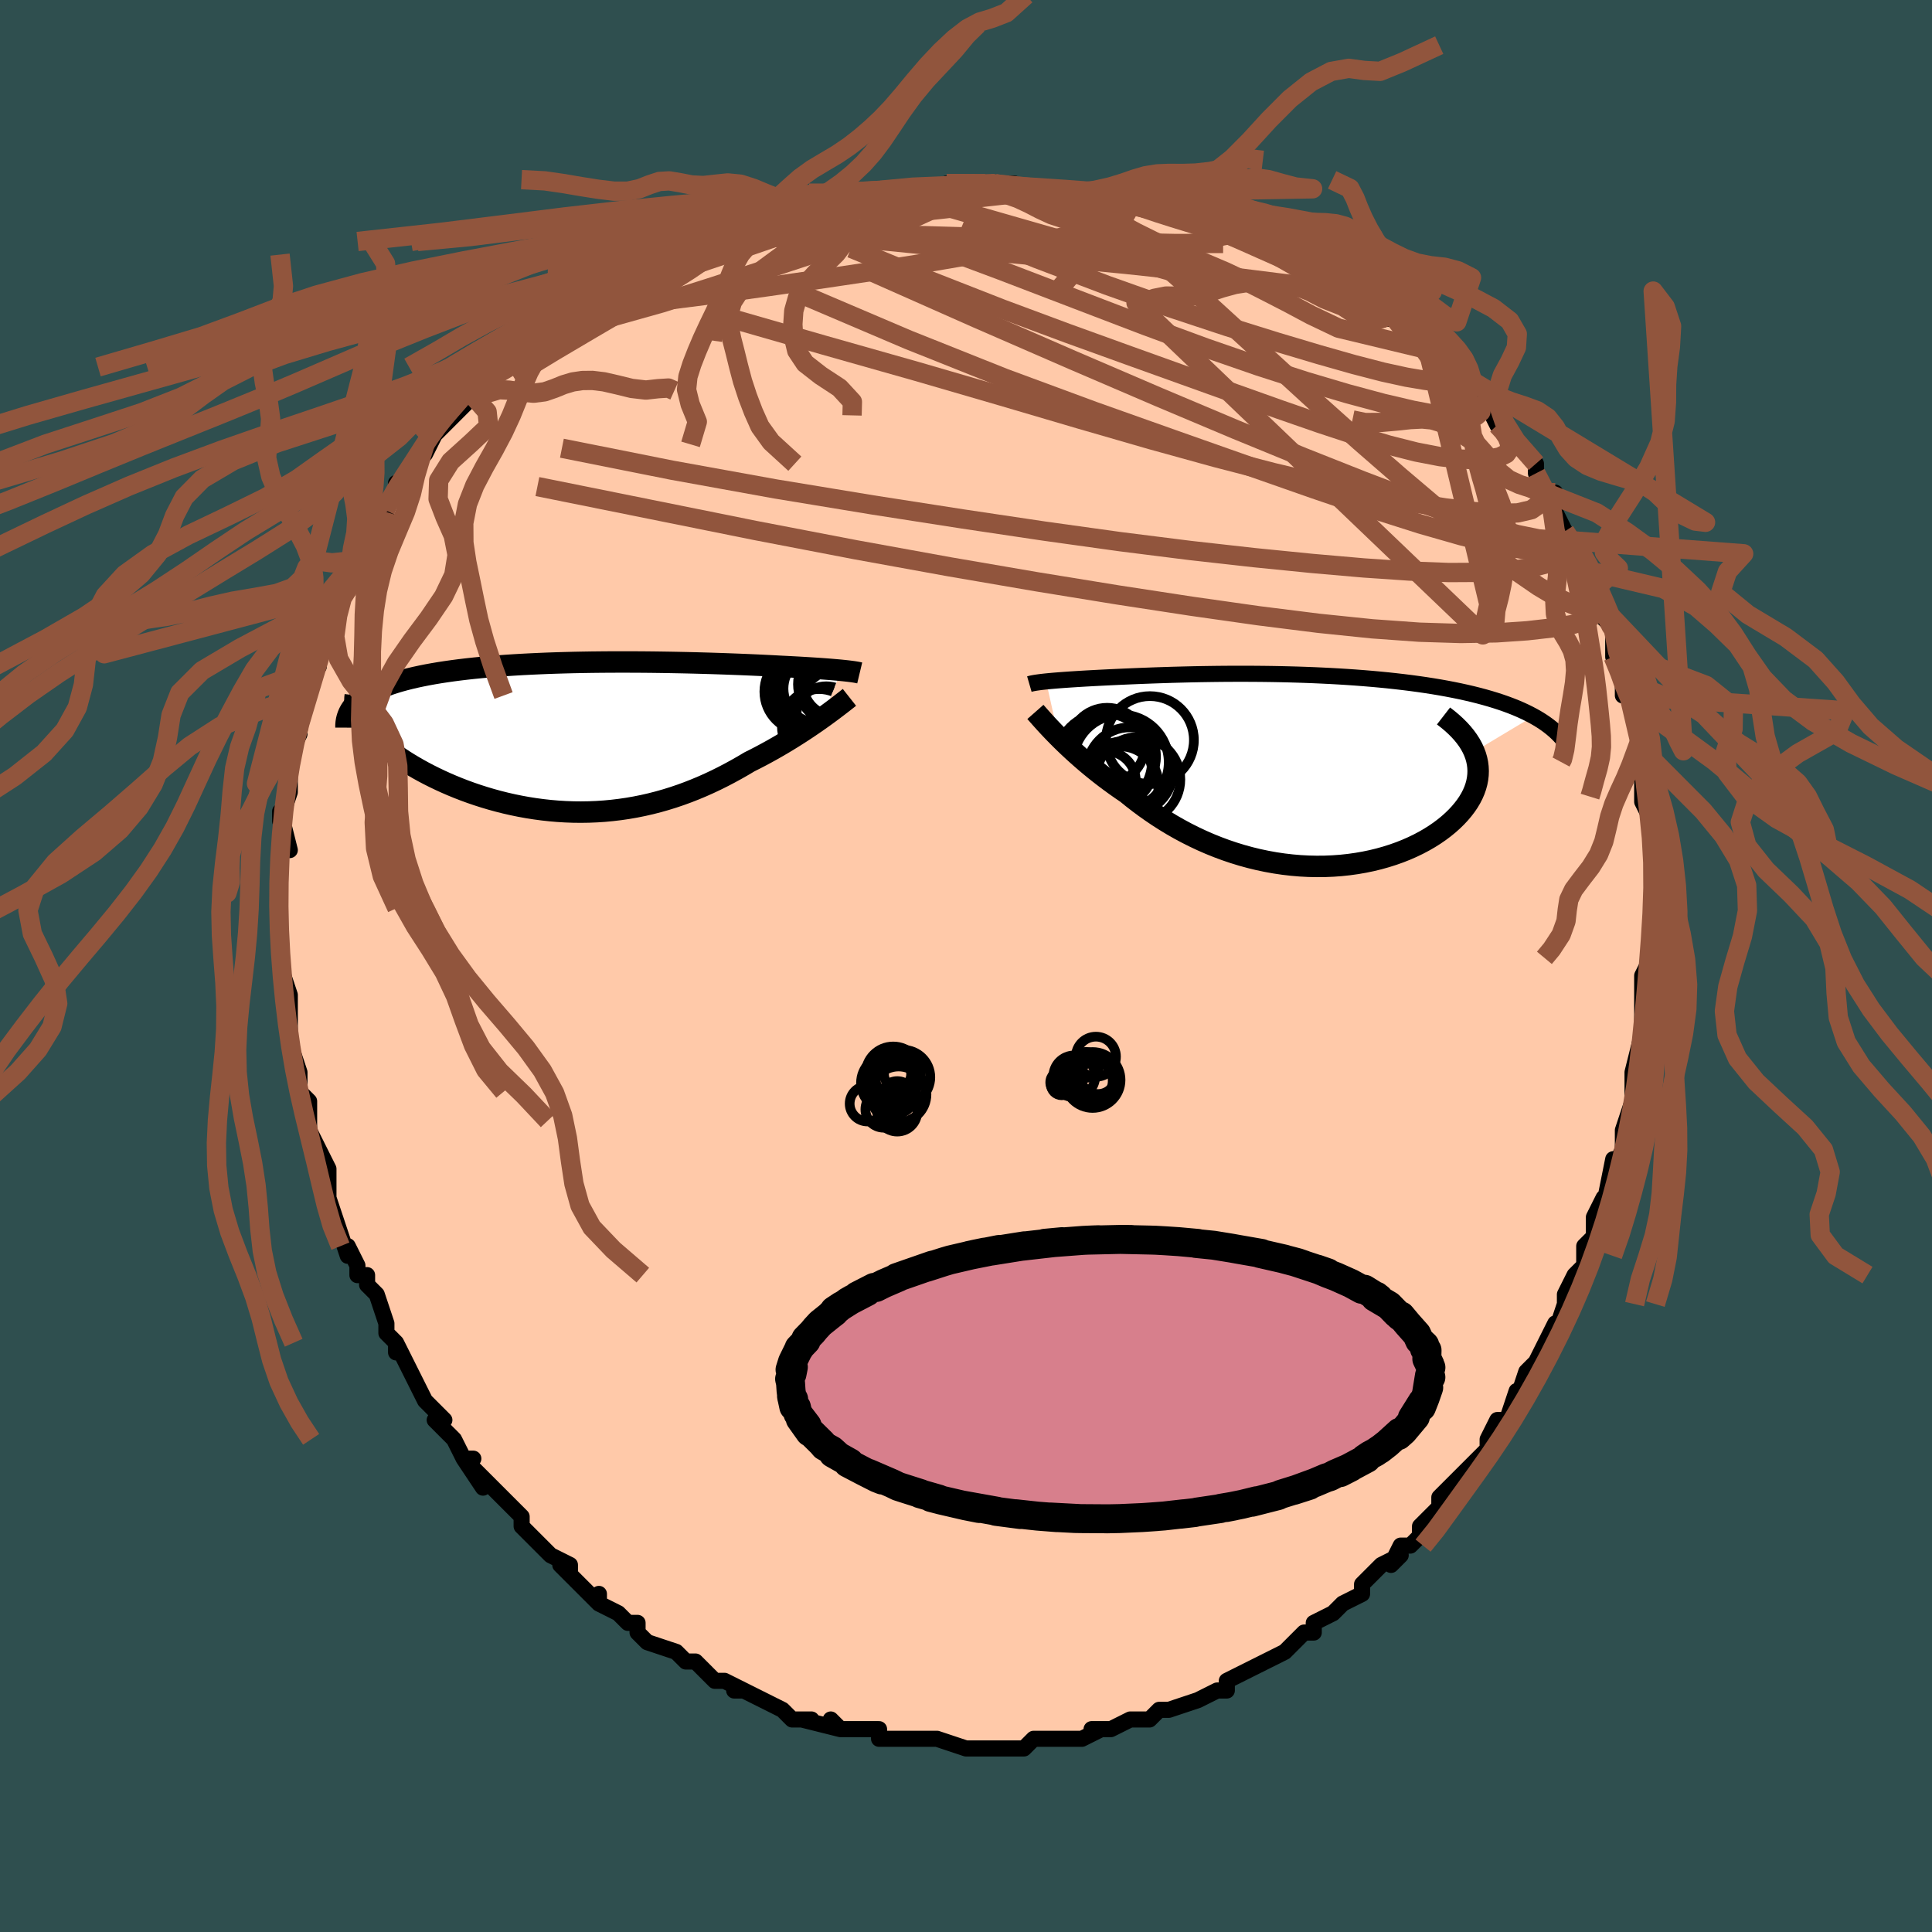 <svg viewBox="-100 -100 200 200" xmlns="http://www.w3.org/2000/svg" width="400" height="400" id="face-svg"><defs><clipPath id="leftEyeClipPath"><polyline points="27.189,-6.897,26.897,-6.925,26.586,-6.952,26.257,-6.98,25.91,-7.008,25.545,-7.036,25.162,-7.064,24.761,-7.092,24.342,-7.119,23.906,-7.147,23.453,-7.174,22.983,-7.202,22.497,-7.229,21.994,-7.256,21.475,-7.283,20.94,-7.309,20.397,-7.339,19.828,-7.369,19.234,-7.398,18.615,-7.428,17.971,-7.457,17.303,-7.486,16.612,-7.514,15.898,-7.541,15.162,-7.568,14.404,-7.594,13.627,-7.619,12.831,-7.642,12.017,-7.664,11.186,-7.684,10.34,-7.702,9.48,-7.718,8.608,-7.732,7.724,-7.744,6.83,-7.753,5.928,-7.759,5.02,-7.762,4.106,-7.762,3.188,-7.759,2.268,-7.752,1.347,-7.742,0.427,-7.727,-0.49,-7.709,-1.404,-7.686,-2.312,-7.659,-3.213,-7.628,-4.106,-7.591,-4.99,-7.55,-5.862,-7.505,-6.722,-7.454,-7.569,-7.398,-8.4,-7.336,-9.216,-7.27,-10.015,-7.198,-10.795,-7.121,-11.557,-7.038,-12.298,-6.95,-13.019,-6.856,-13.719,-6.757,-14.396,-6.653,-15.051,-6.543,-15.683,-6.428,-16.292,-6.307,-16.876,-6.182,-17.437,-6.051,-17.974,-5.915,-18.488,-5.774,-18.981,-5.627,-19.451,-5.475,-19.9,-5.316,-20.325,-5.152,-20.728,-4.982,-21.108,-4.806,-21.465,-4.624,-21.799,-4.436,-22.109,-4.243,-22.396,-4.044,-22.66,-3.839,-22.901,-3.629,-23.119,-3.413,-22.492,-1.675,-22.313,-1.392,-22.113,-1.106,-21.891,-0.817,-21.647,-0.525,-21.382,-0.232,-21.096,0.063,-20.788,0.359,-20.459,0.657,-20.11,0.955,-19.741,1.253,-19.351,1.551,-18.942,1.848,-18.514,2.144,-18.067,2.438,-17.599,2.732,-17.11,3.026,-16.6,3.32,-16.07,3.613,-15.519,3.903,-14.948,4.189,-14.359,4.472,-13.751,4.749,-13.125,5.02,-12.482,5.283,-11.823,5.539,-11.148,5.785,-10.458,6.021,-9.755,6.245,-9.038,6.458,-8.309,6.658,-7.569,6.844,-6.818,7.015,-6.058,7.171,-5.289,7.311,-4.513,7.433,-3.729,7.538,-2.94,7.625,-2.146,7.693,-1.347,7.742,-0.546,7.771,0.258,7.779,1.064,7.767,1.87,7.734,2.676,7.681,3.481,7.605,4.284,7.509,5.085,7.392,5.883,7.253,6.676,7.094,7.465,6.914,8.249,6.713,9.026,6.493,9.798,6.253,10.562,5.995,11.318,5.718,12.066,5.424,12.806,5.114,13.536,4.788,14.256,4.448,14.967,4.094,15.666,3.728,16.354,3.352,17.031,2.966,17.695,2.572,18.281,2.278,18.857,1.979,19.423,1.676,19.979,1.369,20.523,1.06,21.056,0.75,21.576,0.438,22.084,0.127,22.578,-0.184,23.058,-0.492,23.523,-0.797,23.973,-1.099,24.406,-1.395,24.823,-1.685,25.222,-1.967"></polyline></clipPath><clipPath id="rightEyeClipPath"><polyline points="-25.262,-9.185,-25.001,-9.211,-24.726,-9.236,-24.436,-9.262,-24.131,-9.287,-23.812,-9.312,-23.478,-9.337,-23.13,-9.362,-22.769,-9.387,-22.393,-9.411,-22.004,-9.436,-21.601,-9.46,-21.185,-9.485,-20.756,-9.509,-20.314,-9.533,-19.859,-9.557,-19.38,-9.581,-18.882,-9.605,-18.366,-9.63,-17.832,-9.655,-17.279,-9.68,-16.708,-9.705,-16.119,-9.73,-15.511,-9.755,-14.885,-9.779,-14.241,-9.803,-13.579,-9.826,-12.9,-9.848,-12.204,-9.87,-11.491,-9.889,-10.762,-9.908,-10.018,-9.925,-9.26,-9.94,-8.487,-9.952,-7.701,-9.963,-6.902,-9.971,-6.092,-9.976,-5.271,-9.978,-4.441,-9.977,-3.601,-9.973,-2.754,-9.965,-1.9,-9.954,-1.041,-9.938,-0.177,-9.918,0.69,-9.894,1.559,-9.865,2.43,-9.832,3.3,-9.793,4.168,-9.75,5.034,-9.702,5.896,-9.648,6.753,-9.589,7.603,-9.524,8.446,-9.454,9.281,-9.378,10.106,-9.297,10.919,-9.209,11.721,-9.116,12.51,-9.018,13.284,-8.913,14.044,-8.803,14.787,-8.687,15.514,-8.565,16.223,-8.438,16.914,-8.305,17.585,-8.167,18.24,-8.023,18.879,-7.874,19.502,-7.718,20.109,-7.555,20.698,-7.387,21.271,-7.212,21.826,-7.031,22.363,-6.844,22.881,-6.65,23.381,-6.451,23.862,-6.245,24.323,-6.033,24.765,-5.815,25.188,-5.591,19.045,-1.913,19.193,-1.519,19.308,-1.123,19.392,-0.724,19.442,-0.323,19.461,0.08,19.447,0.484,19.401,0.889,19.323,1.293,19.213,1.697,19.072,2.099,18.899,2.5,18.695,2.897,18.461,3.292,18.196,3.682,17.9,4.07,17.574,4.457,17.216,4.841,16.827,5.222,16.407,5.598,15.956,5.966,15.476,6.327,14.966,6.678,14.428,7.018,13.861,7.345,13.268,7.659,12.648,7.957,12.003,8.24,11.334,8.504,10.642,8.75,9.928,8.976,9.194,9.181,8.441,9.365,7.67,9.525,6.883,9.661,6.08,9.774,5.265,9.861,4.438,9.922,3.6,9.957,2.754,9.965,1.901,9.946,1.042,9.901,0.179,9.827,-0.686,9.727,-1.552,9.599,-2.417,9.443,-3.28,9.262,-4.14,9.053,-4.994,8.819,-5.841,8.559,-6.681,8.275,-7.51,7.967,-8.33,7.637,-9.137,7.284,-9.931,6.911,-10.711,6.519,-11.475,6.109,-12.224,5.682,-12.955,5.239,-13.668,4.784,-14.362,4.316,-15.037,3.839,-15.691,3.353,-16.325,2.861,-16.939,2.364,-17.515,1.973,-18.077,1.577,-18.626,1.179,-19.161,0.779,-19.68,0.378,-20.185,-0.023,-20.674,-0.422,-21.146,-0.819,-21.603,-1.213,-22.043,-1.602,-22.465,-1.985,-22.871,-2.362,-23.258,-2.73,-23.627,-3.089,-23.977,-3.438"></polyline></clipPath><filter id="fuzzy"><feTurbulence id="turbulence" baseFrequency="0.05" numOctaves="3" type="noise" result="noise"></feTurbulence><feDisplacementMap in="SourceGraphic" in2="noise" scale="2"></feDisplacementMap></filter><linearGradient id="rainbowGradient" x1="0%" y1="0%" x2="100%" y2="0%"><stop offset="0%" style="stop-color: rgb(167, 133, 106);  stop-opacity: 1"></stop><stop offset="50%" style="stop-color: rgb(255, 105, 180);  stop-opacity: 1"></stop><stop offset="100%" style="stop-color: rgb(165, 42, 42);  stop-opacity: 1"></stop></linearGradient></defs><title>That&#39;s an ugly face</title><desc>CREATED BY XUAN TANG, MORE INFO AT TXSTC55.GITHUB.IO</desc><rect x="-100" y="-100" width="100%" height="100%" opacity="1" fill="rgb(47, 79, 79)"></rect><polyline id="faceContour" points="70,1,70,2,70,2,70,4,70,8,70,5,70,7,69,11,69,12,69,11,69,13,69,14,68,17,68,18,68,17,68,19,67,21,67,20,66,25,66,25,66,24,65,26,65,28,64,29,64,30,64,31,63,32,62,34,62,35,62,35,61,38,61,37,60,39,59,41,58,42,58,42,57,45,57,44,56,47,55,47,54,49,54,50,53,51,53,51,52,52,51,53,51,53,49,55,49,56,47,58,47,59,47,59,46,60,45,60,44,62,45,61,43,62,41,64,41,65,39,66,39,66,38,67,36,68,36,69,36,69,35,69,34,70,33,71,31,72,31,72,31,72,29,73,27,74,27,75,26,75,26,75,24,76,24,76,21,77,21,77,21,77,20,77,19,78,17,78,15,79,15,79,13,79,14,79,12,80,10,80,9,80,10,80,8,80,7,80,6,81,5,81,4,81,2,81,2,81,2,81,0,81,0,81,-3,80,-4,80,-4,80,-5,80,-6,80,-8,80,-8,80,-9,80,-9,79,-12,79,-13,79,-14,78,-13,79,-17,78,-16,78,-18,78,-19,77,-19,77,-19,77,-21,76,-23,75,-24,75,-23,75,-25,74,-26,74,-27,73,-28,72,-29,72,-29,72,-30,71,-33,70,-34,69,-34,68,-35,68,-36,67,-38,66,-38,65,-38,66,-40,64,-41,63,-42,62,-41,63,-41,62,-43,61,-45,59,-44,60,-46,58,-46,58,-46,57,-49,54,-48,55,-51,52,-50,54,-52,51,-51,51,-52,51,-53,49,-54,48,-55,47,-54,47,-55,46,-56,45,-57,43,-58,41,-59,39,-59,40,-59,39,-60,38,-60,37,-61,34,-62,33,-62,32,-63,32,-63,31,-64,29,-64,30,-65,27,-66,24,-66,24,-66,25,-66,23,-66,22,-66,21,-68,17,-68,16,-68,16,-68,14,-69,13,-69,13,-69,11,-69,11,-70,8,-70,8,-70,6,-70,5,-70,4,-70,3,-71,0,-71,-1,-71,-2,-71,-1,-71,-4,-71,-6,-71,-7,-71,-6,-71,-8,-71,-10,-71,-12,-71,-12,-70,-12,-71,-16,-71,-15,-70,-18,-70,-19,-70,-21,-70,-20,-70,-22,-69,-24,-69,-25,-69,-25,-69,-27,-68,-29,-68,-28,-68,-30,-67,-31,-67,-32,-66,-35,-66,-35,-66,-36,-65,-38,-65,-39,-64,-41,-64,-39,-63,-42,-63,-42,-61,-45,-61,-45,-60,-47,-60,-47,-61,-46,-59,-49,-59,-50,-58,-50,-57,-52,-56,-53,-55,-55,-56,-54,-54,-56,-53,-57,-53,-57,-52,-58,-51,-59,-49,-61,-50,-61,-49,-61,-47,-63,-48,-62,-46,-64,-46,-64,-43,-66,-44,-65,-42,-66,-43,-67,-41,-68,-40,-68,-39,-69,-37,-70,-36,-71,-36,-71,-33,-72,-32,-73,-32,-73,-30,-74,-30,-74,-28,-74,-27,-75,-28,-75,-26,-75,-26,-76,-23,-77,-22,-77,-21,-77,-21,-78,-19,-78,-17,-78,-17,-78,-15,-79,-13,-79,-12,-80,-11,-80,-9,-80,-8,-80,-9,-80,-5,-80,-7,-80,-4,-80,-2,-81,-1,-81,0,-81,1,-81,2,-81,3,-81,5,-81,6,-80,5,-80,9,-80,11,-80,10,-80,12,-80,13,-80,16,-80,17,-79,17,-79,17,-79,20,-78,21,-78,22,-78,22,-78,26,-77,27,-76,25,-77,28,-76,28,-76,31,-75,31,-75,33,-74,34,-73,34,-73,37,-72,36,-72,37,-71,37,-71,39,-70,39,-70,41,-69,42,-69,43,-67,45,-67,45,-67,46,-65,47,-64,48,-63,50,-62,51,-61,50,-62,53,-59,52,-60,53,-59,53,-59,54,-58,55,-56,56,-55,56,-55,57,-54,59,-52,59,-51,59,-51,60,-49,61,-49,61,-47,62,-45,63,-44,63,-44,63,-43,64,-41,64,-41,65,-39,65,-39,66,-37,66,-36,67,-35,67,-33,67,-35,67,-32,68,-30,68,-28,68,-29,69,-27,70,-24,70,-24,70,-24,70,-22,70,-21,70,-19,70,-19,70,-17,71,-15,71,-16,71,-13,71,-11,71,-10,71,-8,71,-9,71,-8,71,-5,71,-5,71,-1,71,-1,70,1,70,2" fill="#ffc9a9" stroke="black" stroke-width="1.667" stroke-linejoin="round" filter="url(#fuzzy)"></polyline><g transform="translate(33.557 -20.273)"><polyline id="rightCountour" points="-25.262,-9.185,-25.001,-9.211,-24.726,-9.236,-24.436,-9.262,-24.131,-9.287,-23.812,-9.312,-23.478,-9.337,-23.13,-9.362,-22.769,-9.387,-22.393,-9.411,-22.004,-9.436,-21.601,-9.46,-21.185,-9.485,-20.756,-9.509,-20.314,-9.533,-19.859,-9.557,-19.38,-9.581,-18.882,-9.605,-18.366,-9.63,-17.832,-9.655,-17.279,-9.68,-16.708,-9.705,-16.119,-9.73,-15.511,-9.755,-14.885,-9.779,-14.241,-9.803,-13.579,-9.826,-12.9,-9.848,-12.204,-9.87,-11.491,-9.889,-10.762,-9.908,-10.018,-9.925,-9.26,-9.94,-8.487,-9.952,-7.701,-9.963,-6.902,-9.971,-6.092,-9.976,-5.271,-9.978,-4.441,-9.977,-3.601,-9.973,-2.754,-9.965,-1.9,-9.954,-1.041,-9.938,-0.177,-9.918,0.69,-9.894,1.559,-9.865,2.43,-9.832,3.3,-9.793,4.168,-9.75,5.034,-9.702,5.896,-9.648,6.753,-9.589,7.603,-9.524,8.446,-9.454,9.281,-9.378,10.106,-9.297,10.919,-9.209,11.721,-9.116,12.51,-9.018,13.284,-8.913,14.044,-8.803,14.787,-8.687,15.514,-8.565,16.223,-8.438,16.914,-8.305,17.585,-8.167,18.24,-8.023,18.879,-7.874,19.502,-7.718,20.109,-7.555,20.698,-7.387,21.271,-7.212,21.826,-7.031,22.363,-6.844,22.881,-6.65,23.381,-6.451,23.862,-6.245,24.323,-6.033,24.765,-5.815,25.188,-5.591,19.045,-1.913,19.193,-1.519,19.308,-1.123,19.392,-0.724,19.442,-0.323,19.461,0.08,19.447,0.484,19.401,0.889,19.323,1.293,19.213,1.697,19.072,2.099,18.899,2.5,18.695,2.897,18.461,3.292,18.196,3.682,17.9,4.07,17.574,4.457,17.216,4.841,16.827,5.222,16.407,5.598,15.956,5.966,15.476,6.327,14.966,6.678,14.428,7.018,13.861,7.345,13.268,7.659,12.648,7.957,12.003,8.24,11.334,8.504,10.642,8.75,9.928,8.976,9.194,9.181,8.441,9.365,7.67,9.525,6.883,9.661,6.08,9.774,5.265,9.861,4.438,9.922,3.6,9.957,2.754,9.965,1.901,9.946,1.042,9.901,0.179,9.827,-0.686,9.727,-1.552,9.599,-2.417,9.443,-3.28,9.262,-4.14,9.053,-4.994,8.819,-5.841,8.559,-6.681,8.275,-7.51,7.967,-8.33,7.637,-9.137,7.284,-9.931,6.911,-10.711,6.519,-11.475,6.109,-12.224,5.682,-12.955,5.239,-13.668,4.784,-14.362,4.316,-15.037,3.839,-15.691,3.353,-16.325,2.861,-16.939,2.364,-17.515,1.973,-18.077,1.577,-18.626,1.179,-19.161,0.779,-19.68,0.378,-20.185,-0.023,-20.674,-0.422,-21.146,-0.819,-21.603,-1.213,-22.043,-1.602,-22.465,-1.985,-22.871,-2.362,-23.258,-2.73,-23.627,-3.089,-23.977,-3.438" fill="white" stroke="white" stroke-width="0" stroke-linejoin="round" filter="url(#fuzzy)"></polyline></g><g transform="translate(-40.106 -23.71)"><polyline id="leftCountour" points="27.189,-6.897,26.897,-6.925,26.586,-6.952,26.257,-6.98,25.91,-7.008,25.545,-7.036,25.162,-7.064,24.761,-7.092,24.342,-7.119,23.906,-7.147,23.453,-7.174,22.983,-7.202,22.497,-7.229,21.994,-7.256,21.475,-7.283,20.94,-7.309,20.397,-7.339,19.828,-7.369,19.234,-7.398,18.615,-7.428,17.971,-7.457,17.303,-7.486,16.612,-7.514,15.898,-7.541,15.162,-7.568,14.404,-7.594,13.627,-7.619,12.831,-7.642,12.017,-7.664,11.186,-7.684,10.34,-7.702,9.48,-7.718,8.608,-7.732,7.724,-7.744,6.83,-7.753,5.928,-7.759,5.02,-7.762,4.106,-7.762,3.188,-7.759,2.268,-7.752,1.347,-7.742,0.427,-7.727,-0.49,-7.709,-1.404,-7.686,-2.312,-7.659,-3.213,-7.628,-4.106,-7.591,-4.99,-7.55,-5.862,-7.505,-6.722,-7.454,-7.569,-7.398,-8.4,-7.336,-9.216,-7.27,-10.015,-7.198,-10.795,-7.121,-11.557,-7.038,-12.298,-6.95,-13.019,-6.856,-13.719,-6.757,-14.396,-6.653,-15.051,-6.543,-15.683,-6.428,-16.292,-6.307,-16.876,-6.182,-17.437,-6.051,-17.974,-5.915,-18.488,-5.774,-18.981,-5.627,-19.451,-5.475,-19.9,-5.316,-20.325,-5.152,-20.728,-4.982,-21.108,-4.806,-21.465,-4.624,-21.799,-4.436,-22.109,-4.243,-22.396,-4.044,-22.66,-3.839,-22.901,-3.629,-23.119,-3.413,-22.492,-1.675,-22.313,-1.392,-22.113,-1.106,-21.891,-0.817,-21.647,-0.525,-21.382,-0.232,-21.096,0.063,-20.788,0.359,-20.459,0.657,-20.11,0.955,-19.741,1.253,-19.351,1.551,-18.942,1.848,-18.514,2.144,-18.067,2.438,-17.599,2.732,-17.11,3.026,-16.6,3.32,-16.07,3.613,-15.519,3.903,-14.948,4.189,-14.359,4.472,-13.751,4.749,-13.125,5.02,-12.482,5.283,-11.823,5.539,-11.148,5.785,-10.458,6.021,-9.755,6.245,-9.038,6.458,-8.309,6.658,-7.569,6.844,-6.818,7.015,-6.058,7.171,-5.289,7.311,-4.513,7.433,-3.729,7.538,-2.94,7.625,-2.146,7.693,-1.347,7.742,-0.546,7.771,0.258,7.779,1.064,7.767,1.87,7.734,2.676,7.681,3.481,7.605,4.284,7.509,5.085,7.392,5.883,7.253,6.676,7.094,7.465,6.914,8.249,6.713,9.026,6.493,9.798,6.253,10.562,5.995,11.318,5.718,12.066,5.424,12.806,5.114,13.536,4.788,14.256,4.448,14.967,4.094,15.666,3.728,16.354,3.352,17.031,2.966,17.695,2.572,18.281,2.278,18.857,1.979,19.423,1.676,19.979,1.369,20.523,1.06,21.056,0.75,21.576,0.438,22.084,0.127,22.578,-0.184,23.058,-0.492,23.523,-0.797,23.973,-1.099,24.406,-1.395,24.823,-1.685,25.222,-1.967" fill="white" stroke="white" stroke-width="0" stroke-linejoin="round" filter="url(#fuzzy)"></polyline></g><g transform="translate(33.557 -20.273)"><polyline id="rightUpper" points="-26.998,-8.909,-26.898,-8.938,-26.781,-8.968,-26.648,-8.996,-26.498,-9.024,-26.332,-9.052,-26.149,-9.079,-25.951,-9.106,-25.737,-9.133,-25.507,-9.159,-25.262,-9.185,-25.001,-9.211,-24.726,-9.236,-24.436,-9.262,-24.131,-9.287,-23.812,-9.312,-23.478,-9.337,-23.13,-9.362,-22.769,-9.387,-22.393,-9.411,-22.004,-9.436,-21.601,-9.46,-21.185,-9.485,-20.756,-9.509,-20.314,-9.533,-19.859,-9.557,-19.38,-9.581,-18.882,-9.605,-18.366,-9.63,-17.832,-9.655,-17.279,-9.68,-16.708,-9.705,-16.119,-9.73,-15.511,-9.755,-14.885,-9.779,-14.241,-9.803,-13.579,-9.826,-12.9,-9.848,-12.204,-9.87,-11.491,-9.889,-10.762,-9.908,-10.018,-9.925,-9.26,-9.94,-8.487,-9.952,-7.701,-9.963,-6.902,-9.971,-6.092,-9.976,-5.271,-9.978,-4.441,-9.977,-3.601,-9.973,-2.754,-9.965,-1.9,-9.954,-1.041,-9.938,-0.177,-9.918,0.69,-9.894,1.559,-9.865,2.43,-9.832,3.3,-9.793,4.168,-9.75,5.034,-9.702,5.896,-9.648,6.753,-9.589,7.603,-9.524,8.446,-9.454,9.281,-9.378,10.106,-9.297,10.919,-9.209,11.721,-9.116,12.51,-9.018,13.284,-8.913,14.044,-8.803,14.787,-8.687,15.514,-8.565,16.223,-8.438,16.914,-8.305,17.585,-8.167,18.24,-8.023,18.879,-7.874,19.502,-7.718,20.109,-7.555,20.698,-7.387,21.271,-7.212,21.826,-7.031,22.363,-6.844,22.881,-6.65,23.381,-6.451,23.862,-6.245,24.323,-6.033,24.765,-5.815,25.188,-5.591,25.591,-5.362,25.975,-5.126,26.339,-4.885,26.683,-4.638,27.008,-4.385,27.314,-4.127,27.601,-3.864,27.869,-3.596,28.119,-3.322,28.351,-3.044" fill="none" stroke="black" stroke-width="1.667" stroke-linejoin="round" filter="url(#fuzzy)"></polyline><polyline id="rightLower" points="-26.373,-6.029,-26.229,-5.865,-26.063,-5.676,-25.875,-5.463,-25.665,-5.228,-25.435,-4.972,-25.184,-4.697,-24.912,-4.405,-24.62,-4.097,-24.308,-3.774,-23.977,-3.438,-23.627,-3.089,-23.258,-2.73,-22.871,-2.362,-22.465,-1.985,-22.043,-1.602,-21.603,-1.213,-21.146,-0.819,-20.674,-0.422,-20.185,-0.023,-19.68,0.378,-19.161,0.779,-18.626,1.179,-18.077,1.577,-17.515,1.973,-16.939,2.364,-16.325,2.861,-15.691,3.353,-15.037,3.839,-14.362,4.316,-13.668,4.784,-12.955,5.239,-12.224,5.682,-11.475,6.109,-10.711,6.519,-9.931,6.911,-9.137,7.284,-8.33,7.637,-7.51,7.967,-6.681,8.275,-5.841,8.559,-4.994,8.819,-4.14,9.053,-3.28,9.262,-2.417,9.443,-1.552,9.599,-0.686,9.727,0.179,9.827,1.042,9.901,1.901,9.946,2.754,9.965,3.6,9.957,4.438,9.922,5.265,9.861,6.08,9.774,6.883,9.661,7.67,9.525,8.441,9.365,9.194,9.181,9.928,8.976,10.642,8.75,11.334,8.504,12.003,8.24,12.648,7.957,13.268,7.659,13.861,7.345,14.428,7.018,14.966,6.678,15.476,6.327,15.956,5.966,16.407,5.598,16.827,5.222,17.216,4.841,17.574,4.457,17.9,4.07,18.196,3.682,18.461,3.292,18.695,2.897,18.899,2.5,19.072,2.099,19.213,1.697,19.323,1.293,19.401,0.889,19.447,0.484,19.461,0.08,19.442,-0.323,19.392,-0.724,19.308,-1.123,19.193,-1.519,19.045,-1.913,18.866,-2.303,18.655,-2.689,18.412,-3.071,18.139,-3.448,17.835,-3.821,17.501,-4.189,17.137,-4.552,16.744,-4.91,16.323,-5.263,15.875,-5.61" fill="none" stroke="black" stroke-width="2.222" stroke-linejoin="round" filter="url(#fuzzy)"></polyline><!--[--><circle r="4.474" cx="-16.584" cy="0.037" stroke="black" fill="none" stroke-width="1" filter="url(#fuzzy)" clip-path="url(#rightEyeClipPath)"></circle><circle r="4.393" cx="-15.762" cy="0.963" stroke="black" fill="none" stroke-width="1" filter="url(#fuzzy)" clip-path="url(#rightEyeClipPath)"></circle><circle r="4.55" cx="-14.516" cy="-3.115" stroke="black" fill="none" stroke-width="1" filter="url(#fuzzy)" clip-path="url(#rightEyeClipPath)"></circle><circle r="4.628" cx="-18.519" cy="-1.403" stroke="black" fill="none" stroke-width="1" filter="url(#fuzzy)" clip-path="url(#rightEyeClipPath)"></circle><circle r="3.908" cx="-18.941" cy="-2.55" stroke="black" fill="none" stroke-width="1" filter="url(#fuzzy)" clip-path="url(#rightEyeClipPath)"></circle><circle r="3.129" cx="-19.101" cy="1.157" stroke="black" fill="none" stroke-width="1" filter="url(#fuzzy)" clip-path="url(#rightEyeClipPath)"></circle><circle r="4.942" cx="-17.514" cy="-0.807" stroke="black" fill="none" stroke-width="1" filter="url(#fuzzy)" clip-path="url(#rightEyeClipPath)"></circle><circle r="3.111" cx="-17.408" cy="0.127" stroke="black" fill="none" stroke-width="1" filter="url(#fuzzy)" clip-path="url(#rightEyeClipPath)"></circle><circle r="4.026" cx="-17.642" cy="1.553" stroke="black" fill="none" stroke-width="1" filter="url(#fuzzy)" clip-path="url(#rightEyeClipPath)"></circle><circle r="4.957" cx="-19.258" cy="-0.939" stroke="black" fill="none" stroke-width="1" filter="url(#fuzzy)" clip-path="url(#rightEyeClipPath)"></circle><!--]--></g><g transform="translate(-40.106 -23.71)"><polyline id="leftUpper" points="29.103,-6.627,28.993,-6.653,28.866,-6.68,28.72,-6.706,28.556,-6.733,28.375,-6.76,28.174,-6.787,27.956,-6.814,27.719,-6.842,27.463,-6.869,27.189,-6.897,26.897,-6.925,26.586,-6.952,26.257,-6.98,25.91,-7.008,25.545,-7.036,25.162,-7.064,24.761,-7.092,24.342,-7.119,23.906,-7.147,23.453,-7.174,22.983,-7.202,22.497,-7.229,21.994,-7.256,21.475,-7.283,20.94,-7.309,20.397,-7.339,19.828,-7.369,19.234,-7.398,18.615,-7.428,17.971,-7.457,17.303,-7.486,16.612,-7.514,15.898,-7.541,15.162,-7.568,14.404,-7.594,13.627,-7.619,12.831,-7.642,12.017,-7.664,11.186,-7.684,10.34,-7.702,9.48,-7.718,8.608,-7.732,7.724,-7.744,6.83,-7.753,5.928,-7.759,5.02,-7.762,4.106,-7.762,3.188,-7.759,2.268,-7.752,1.347,-7.742,0.427,-7.727,-0.49,-7.709,-1.404,-7.686,-2.312,-7.659,-3.213,-7.628,-4.106,-7.591,-4.99,-7.55,-5.862,-7.505,-6.722,-7.454,-7.569,-7.398,-8.4,-7.336,-9.216,-7.27,-10.015,-7.198,-10.795,-7.121,-11.557,-7.038,-12.298,-6.95,-13.019,-6.856,-13.719,-6.757,-14.396,-6.653,-15.051,-6.543,-15.683,-6.428,-16.292,-6.307,-16.876,-6.182,-17.437,-6.051,-17.974,-5.915,-18.488,-5.774,-18.981,-5.627,-19.451,-5.475,-19.9,-5.316,-20.325,-5.152,-20.728,-4.982,-21.108,-4.806,-21.465,-4.624,-21.799,-4.436,-22.109,-4.243,-22.396,-4.044,-22.66,-3.839,-22.901,-3.629,-23.119,-3.413,-23.314,-3.191,-23.486,-2.964,-23.636,-2.732,-23.763,-2.494,-23.868,-2.252,-23.952,-2.004,-24.015,-1.751,-24.056,-1.494,-24.078,-1.231,-24.079,-0.965" fill="none" stroke="black" stroke-width="2.222" stroke-linejoin="round" filter="url(#fuzzy)"></polyline><polyline id="leftLower" points="28.04,-4.1,27.868,-3.964,27.669,-3.808,27.444,-3.631,27.194,-3.437,26.92,-3.226,26.623,-2.999,26.303,-2.758,25.963,-2.506,25.602,-2.241,25.222,-1.967,24.823,-1.685,24.406,-1.395,23.973,-1.099,23.523,-0.797,23.058,-0.492,22.578,-0.184,22.084,0.127,21.576,0.438,21.056,0.75,20.523,1.06,19.979,1.369,19.423,1.676,18.857,1.979,18.281,2.278,17.695,2.572,17.031,2.966,16.354,3.352,15.666,3.728,14.967,4.094,14.256,4.448,13.536,4.788,12.806,5.114,12.066,5.424,11.318,5.718,10.562,5.995,9.798,6.253,9.026,6.493,8.249,6.713,7.465,6.914,6.676,7.094,5.883,7.253,5.085,7.392,4.284,7.509,3.481,7.605,2.676,7.681,1.87,7.734,1.064,7.767,0.258,7.779,-0.546,7.771,-1.347,7.742,-2.146,7.693,-2.94,7.625,-3.729,7.538,-4.513,7.433,-5.289,7.311,-6.058,7.171,-6.818,7.015,-7.569,6.844,-8.309,6.658,-9.038,6.458,-9.755,6.245,-10.458,6.021,-11.148,5.785,-11.823,5.539,-12.482,5.283,-13.125,5.02,-13.751,4.749,-14.359,4.472,-14.948,4.189,-15.519,3.903,-16.07,3.613,-16.6,3.32,-17.11,3.026,-17.599,2.732,-18.067,2.438,-18.514,2.144,-18.942,1.848,-19.351,1.551,-19.741,1.253,-20.11,0.955,-20.459,0.657,-20.788,0.359,-21.096,0.063,-21.382,-0.232,-21.647,-0.525,-21.891,-0.817,-22.113,-1.106,-22.313,-1.392,-22.492,-1.675,-22.649,-1.955,-22.785,-2.232,-22.899,-2.505,-22.992,-2.775,-23.063,-3.041,-23.114,-3.303,-23.144,-3.56,-23.154,-3.814,-23.144,-4.064,-23.115,-4.31" fill="none" stroke="black" stroke-width="2.222" stroke-linejoin="round" filter="url(#fuzzy)"></polyline><!--[--><circle r="4.124" cx="26.835" cy="-5.461" stroke="black" fill="none" stroke-width="1" filter="url(#fuzzy)" clip-path="url(#leftEyeClipPath)"></circle><circle r="4.189" cx="24.588" cy="-3.823" stroke="black" fill="none" stroke-width="1" filter="url(#fuzzy)" clip-path="url(#leftEyeClipPath)"></circle><circle r="4.861" cx="27.438" cy="-2.347" stroke="black" fill="none" stroke-width="1" filter="url(#fuzzy)" clip-path="url(#leftEyeClipPath)"></circle><circle r="3.261" cx="25.644" cy="-1.986" stroke="black" fill="none" stroke-width="1" filter="url(#fuzzy)" clip-path="url(#leftEyeClipPath)"></circle><circle r="3.526" cx="24.739" cy="-5.002" stroke="black" fill="none" stroke-width="1" filter="url(#fuzzy)" clip-path="url(#leftEyeClipPath)"></circle><circle r="4.14" cx="23.372" cy="-4.693" stroke="black" fill="none" stroke-width="1" filter="url(#fuzzy)" clip-path="url(#leftEyeClipPath)"></circle><circle r="3.264" cx="26.521" cy="-5.446" stroke="black" fill="none" stroke-width="1" filter="url(#fuzzy)" clip-path="url(#leftEyeClipPath)"></circle><circle r="4.063" cx="24.795" cy="-4.95" stroke="black" fill="none" stroke-width="1" filter="url(#fuzzy)" clip-path="url(#leftEyeClipPath)"></circle><circle r="3.857" cx="24.904" cy="-1.101" stroke="black" fill="none" stroke-width="1" filter="url(#fuzzy)" clip-path="url(#leftEyeClipPath)"></circle><circle r="4.986" cx="24.959" cy="-4.985" stroke="black" fill="none" stroke-width="1" filter="url(#fuzzy)" clip-path="url(#leftEyeClipPath)"></circle><!--]--></g><g id="hairs"><!--[--><polyline points="12,-80,13.388,-79.928,14.717,-79.68,15.575,-79.356,16.094,-79.023,16.433,-78.696,16.638,-78.373,16.672,-78.045,16.478,-77.698,16.004,-77.323,15.209,-76.921,14.064,-76.5,12.56,-76.066,10.694,-75.614,8.462,-75.132,5.842,-74.603,2.791,-74.018,-0.744,-73.375,-4.811,-72.681,-9.439,-71.944,-14.639,-71.167,-20.423,-70.336,-26.8,-69.445,-33.712,-68.571" fill="none" stroke="rgb(145, 85, 61)" stroke-width="2" stroke-linejoin="round" filter="url(#fuzzy)"></polyline><polyline points="65,-39,65.446,-37.484,65.175,-36.475,64.288,-35.803,62.794,-35.352,60.72,-35.002,58.093,-34.703,54.924,-34.487,51.209,-34.422,46.927,-34.556,42.044,-34.907,36.515,-35.476,30.294,-36.257,23.353,-37.242,15.686,-38.416,7.312,-39.777,-1.742,-41.331,-11.451,-43.094,-21.783,-45.079,-32.723,-47.284,-44.369,-49.631" fill="none" stroke="rgb(145, 85, 61)" stroke-width="2" stroke-linejoin="round" filter="url(#fuzzy)"></polyline><polyline points="-30,-74,-28.558,-74.244,-27.788,-74.596,-27.211,-74.917,-26.588,-75.223,-25.914,-75.498,-25.294,-75.692,-24.833,-75.76,-24.589,-75.679,-24.579,-75.445,-24.807,-75.059,-25.291,-74.528,-26.066,-73.853,-27.172,-73.024,-28.649,-72.024,-30.527,-70.831,-32.832,-69.423,-35.587,-67.787,-38.81,-65.901,-42.535,-63.702,-46.881,-61.061" fill="none" stroke="rgb(145, 85, 61)" stroke-width="2" stroke-linejoin="round" filter="url(#fuzzy)"></polyline><polyline points="53,-59,53.171,-58.682,53.369,-58.003,53.294,-57.365,52.829,-56.955,51.94,-56.785,50.588,-56.823,48.71,-57.065,46.248,-57.533,43.174,-58.253,39.494,-59.242,35.218,-60.509,30.335,-62.079,24.802,-63.993,18.55,-66.294,11.505,-68.988,3.623,-72.007,-5.127,-75.274" fill="none" stroke="rgb(145, 85, 61)" stroke-width="2" stroke-linejoin="round" filter="url(#fuzzy)"></polyline><polyline points="-28,-74,-27.171,-74.599,-25.792,-74.869,-23.554,-75.104,-20.552,-75.353,-16.981,-75.558,-13.014,-75.669,-8.745,-75.678,-4.188,-75.6,0.664,-75.457,5.77,-75.273,11.034,-75.077,16.339,-74.905,21.588,-74.793,26.616,-74.799" fill="none" stroke="rgb(145, 85, 61)" stroke-width="2" stroke-linejoin="round" filter="url(#fuzzy)"></polyline><polyline points="63,-44,62.842,-43.675,62.41,-42.992,61.613,-42.292,60.362,-41.707,58.607,-41.254,56.315,-40.932,53.457,-40.75,49.999,-40.731,45.913,-40.885,41.184,-41.207,35.816,-41.675,29.821,-42.275,23.212,-43.015,15.986,-43.923,8.125,-45.017,-0.41,-46.289,-9.669,-47.731,-19.687,-49.381,-30.434,-51.326,-41.831,-53.601" fill="none" stroke="rgb(145, 85, 61)" stroke-width="2" stroke-linejoin="round" filter="url(#fuzzy)"></polyline><polyline points="-26,-76,-23.778,-76.644,-22.321,-77.009,-21.142,-77.329,-20.001,-77.632,-18.836,-77.905,-17.683,-78.155,-16.6,-78.394,-15.642,-78.624,-14.863,-78.823,-14.316,-78.955,-14.049,-78.987,-14.106,-78.897,-14.515,-78.679,-15.286,-78.342,-16.396,-77.901,-17.801,-77.382,-19.465,-76.805,-21.422,-76.173,-23.823,-75.467,-26.808,-74.706" fill="none" stroke="rgb(145, 85, 61)" stroke-width="2" stroke-linejoin="round" filter="url(#fuzzy)"></polyline><polyline points="-27,-75,-26.883,-75.031,-25.503,-75.22,-23.408,-75.472,-20.863,-75.647,-18.025,-75.681,-14.947,-75.573,-11.625,-75.345,-8.051,-75.024,-4.246,-74.644,-0.254,-74.237,3.869,-73.83,8.067,-73.435,12.296,-73.045,16.517,-72.638,20.692,-72.19,24.774,-71.694,28.713,-71.18,32.471,-70.706,35.975,-70.292" fill="none" stroke="rgb(145, 85, 61)" stroke-width="2" stroke-linejoin="round" filter="url(#fuzzy)"></polyline><polyline points="-2,-81,-1.034,-80.999,-0.054,-80.997,0.936,-80.982,1.923,-80.931,2.87,-80.827,3.728,-80.674,4.463,-80.499,5.048,-80.334,5.448,-80.198,5.621,-80.098,5.531,-80.024,5.146,-79.956,4.429,-79.873,3.321,-79.752,1.746,-79.578,-0.361,-79.34,-3.017,-79.036,-6.196,-78.682,-9.857,-78.327,-14.009,-78.069" fill="none" stroke="rgb(145, 85, 61)" stroke-width="2" stroke-linejoin="round" filter="url(#fuzzy)"></polyline><polyline points="51,-61,50.907,-61.013,51.078,-60.577,50.821,-60.359,50.119,-60.343,49.023,-60.439,47.533,-60.626,45.603,-60.951,43.169,-61.482,40.165,-62.26,36.523,-63.293,32.172,-64.591,27.063,-66.184,21.192,-68.127,14.601,-70.465,7.348,-73.22,-0.496,-76.389" fill="none" stroke="rgb(145, 85, 61)" stroke-width="2" stroke-linejoin="round" filter="url(#fuzzy)"></polyline><polyline points="3,-81,4.512,-80.75,5.648,-80.409,6.882,-80.184,8.214,-80.069,9.487,-80.014,10.618,-79.976,11.588,-79.925,12.377,-79.848,12.932,-79.747,13.195,-79.643,13.136,-79.56,12.756,-79.518,12.061,-79.527,11.038,-79.583,9.651,-79.674,7.844,-79.778,5.519,-79.863,2.475,-79.902,-1.606,-79.899" fill="none" stroke="rgb(145, 85, 61)" stroke-width="2" stroke-linejoin="round" filter="url(#fuzzy)"></polyline><polyline points="37,-72,36.673,-71.725,37.047,-71.244,37.761,-70.732,38.649,-70.216,39.603,-69.702,40.539,-69.194,41.385,-68.707,42.079,-68.263,42.582,-67.881,42.873,-67.58,42.947,-67.382,42.791,-67.328,42.368,-67.47,41.617,-67.866,40.467,-68.557,38.864,-69.554,36.773,-70.839,34.167,-72.386,31.072,-74.163" fill="none" stroke="rgb(145, 85, 61)" stroke-width="2" stroke-linejoin="round" filter="url(#fuzzy)"></polyline><polyline points="17,-79,19.269,-78.33,20.914,-77.92,22.468,-77.484,24.102,-76.931,25.765,-76.286,27.381,-75.605,28.937,-74.92,30.462,-74.242,31.972,-73.573,33.446,-72.92,34.831,-72.299,36.064,-71.728,37.087,-71.235,37.853,-70.845,38.329,-70.577,38.507,-70.44,38.407,-70.428,38.078,-70.537,37.575,-70.783,36.923,-71.21" fill="none" stroke="rgb(145, 85, 61)" stroke-width="2" stroke-linejoin="round" filter="url(#fuzzy)"></polyline><polyline points="59,-51,59.692,-49.665,59.814,-48.71,59.421,-47.864,58.532,-47.236,57.116,-46.905,55.15,-46.856,52.631,-47.042,49.564,-47.43,45.953,-48.014,41.794,-48.806,37.074,-49.827,31.762,-51.096,25.816,-52.636,19.194,-54.466,11.864,-56.585,3.809,-58.958,-5.003,-61.524,-14.645,-64.256,-25.156,-67.277" fill="none" stroke="rgb(145, 85, 61)" stroke-width="2" stroke-linejoin="round" filter="url(#fuzzy)"></polyline><polyline points="-26,-76,-23.684,-76.646,-21.898,-77.025,-20.222,-77.372,-18.44,-77.725,-16.498,-78.076,-14.449,-78.438,-12.384,-78.83,-10.387,-79.253,-8.537,-79.675,-6.913,-80.05,-5.604,-80.326,-4.727,-80.462,-4.471,-80.424,-5.126,-80.208" fill="none" stroke="rgb(145, 85, 61)" stroke-width="2" stroke-linejoin="round" filter="url(#fuzzy)"></polyline><polyline points="-41,-68,-39.923,-68.351,-38.59,-69.1,-37.16,-69.956,-35.72,-70.791,-34.301,-71.571,-32.954,-72.284,-31.741,-72.91,-30.703,-73.427,-29.851,-73.824,-29.192,-74.103,-28.754,-74.275,-28.582,-74.346,-28.711,-74.314,-29.141,-74.161,-29.864,-73.849,-30.952,-73.305,-32.733,-72.397" fill="none" stroke="rgb(145, 85, 61)" stroke-width="2" stroke-linejoin="round" filter="url(#fuzzy)"></polyline><polyline points="55,-56,55.625,-55.325,56.011,-54.755,56.267,-54.115,56.265,-53.51,55.928,-53.03,55.246,-52.696,54.232,-52.493,52.881,-52.412,51.175,-52.476,49.089,-52.726,46.603,-53.206,43.707,-53.939,40.394,-54.928,36.653,-56.158,32.465,-57.612,27.797,-59.275,22.612,-61.136,16.878,-63.194,10.578,-65.471,3.713,-68.024,-3.735,-70.942,-11.895,-74.299" fill="none" stroke="rgb(145, 85, 61)" stroke-width="2" stroke-linejoin="round" filter="url(#fuzzy)"></polyline><polyline points="-32,-73,-30.517,-73.65,-29.241,-74.034,-27.957,-74.402,-26.661,-74.81,-25.293,-75.267,-23.789,-75.774,-22.143,-76.317,-20.412,-76.864,-18.673,-77.385,-16.989,-77.858,-15.397,-78.273,-13.922,-78.628,-12.59,-78.929,-11.436,-79.184,-10.489,-79.404,-9.77,-79.596,-9.29,-79.759,-9.068,-79.884,-9.148,-79.961,-9.629,-79.994,-10.639,-80" fill="none" stroke="rgb(145, 85, 61)" stroke-width="2" stroke-linejoin="round" filter="url(#fuzzy)"></polyline><polyline points="10,-80,11.787,-79.952,13.598,-79.751,15.329,-79.393,16.898,-78.941,18.379,-78.45,19.874,-77.951,21.42,-77.459,22.994,-76.977,24.549,-76.507,26.033,-76.045,27.404,-75.598,28.638,-75.179,29.731,-74.801,30.691,-74.475,31.515,-74.206,32.173,-74.004,32.602,-73.889,32.732,-73.892,32.507,-74.043,31.887,-74.363,30.84,-74.841,29.377,-75.441" fill="none" stroke="rgb(145, 85, 61)" stroke-width="2" stroke-linejoin="round" filter="url(#fuzzy)"></polyline><polyline points="-21,-78,-19.125,-78.008,-17.401,-78.107,-15.646,-78.333,-13.755,-78.638,-11.76,-78.951,-9.734,-79.217,-7.741,-79.41,-5.817,-79.53,-3.973,-79.598,-2.198,-79.643,-0.475,-79.697,1.2,-79.78,2.805,-79.898,4.277,-80.038,5.535,-80.174,6.516,-80.274,7.198,-80.317,7.59,-80.3,7.651,-80.238,7.241,-80.15,6.341,-80.055" fill="none" stroke="rgb(145, 85, 61)" stroke-width="2" stroke-linejoin="round" filter="url(#fuzzy)"></polyline><polyline points="6,-80,6.56,-79.979,8.278,-79.919,9.991,-79.822,11.603,-79.683,13.227,-79.487,14.89,-79.228,16.527,-78.913,18.066,-78.566,19.474,-78.218,20.75,-77.896,21.901,-77.618,22.922,-77.389,23.791,-77.204,24.478,-77.061,24.934,-76.964,25.093,-76.937,24.891,-77.004,24.304,-77.167,23.365,-77.395,22.073,-77.671,20.174,-78.097" fill="none" stroke="rgb(145, 85, 61)" stroke-width="2" stroke-linejoin="round" filter="url(#fuzzy)"></polyline><polyline points="63,-44,62.811,-43.752,62.282,-43.288,61.312,-42.952,59.79,-42.885,57.645,-43.119,54.828,-43.661,51.298,-44.528,47.018,-45.754,41.952,-47.367,36.066,-49.37,29.33,-51.733,21.723,-54.416,13.255,-57.424,3.985,-60.851,-5.978,-64.827,-16.542,-69.328" fill="none" stroke="rgb(145, 85, 61)" stroke-width="2" stroke-linejoin="round" filter="url(#fuzzy)"></polyline><polyline points="-7,-80,-4.614,-80.233,-3.033,-80.524,-2.026,-80.664,-1.416,-80.65,-1.1,-80.51,-1.044,-80.255,-1.258,-79.885,-1.772,-79.402,-2.621,-78.817,-3.84,-78.146,-5.472,-77.396,-7.57,-76.561,-10.187,-75.617,-13.351,-74.542,-17.066,-73.312,-21.329,-71.912,-26.145,-70.338,-31.507,-68.635,-37.314,-67.006" fill="none" stroke="rgb(145, 85, 61)" stroke-width="2" stroke-linejoin="round" filter="url(#fuzzy)"></polyline><polyline points="-15,-79,-13.437,-79.24,-12.24,-79.555,-11.238,-79.732,-10.456,-79.772,-9.923,-79.712,-9.618,-79.588,-9.507,-79.425,-9.579,-79.237,-9.869,-79.018,-10.452,-78.741,-11.419,-78.367,-12.845,-77.856,-14.779,-77.177,-17.251,-76.313,-20.29,-75.256,-23.922,-74.012,-28.165,-72.585,-33.094,-70.943" fill="none" stroke="rgb(145, 85, 61)" stroke-width="2" stroke-linejoin="round" filter="url(#fuzzy)"></polyline><polyline points="65,-39,65.179,-38.513,65.365,-37.737,65.345,-37.143,65.043,-36.86,64.438,-36.874,63.545,-37.123,62.385,-37.58,60.96,-38.283,59.249,-39.305,57.213,-40.704,54.805,-42.517,51.979,-44.767,48.698,-47.473,44.948,-50.653,40.747,-54.309,36.125,-58.446,31.056,-63.086,25.39,-68.26,18.942,-73.933" fill="none" stroke="rgb(145, 85, 61)" stroke-width="2" stroke-linejoin="round" filter="url(#fuzzy)"></polyline><polyline points="-28,-75,-26.448,-75.326,-24.877,-75.945,-23.162,-76.548,-21.452,-77.064,-19.807,-77.505,-18.217,-77.89,-16.675,-78.227,-15.204,-78.53,-13.845,-78.821,-12.643,-79.113,-11.657,-79.398,-10.965,-79.641,-10.659,-79.796,-10.832,-79.817,-11.555,-79.663,-12.894,-79.328" fill="none" stroke="rgb(145, 85, 61)" stroke-width="2" stroke-linejoin="round" filter="url(#fuzzy)"></polyline><polyline points="62,-45,62.372,-44.433,61.913,-44.189,60.86,-44.091,59.253,-44.221,57.049,-44.671,54.188,-45.486,50.608,-46.676,46.245,-48.252,41.04,-50.234,34.938,-52.653,27.903,-55.54,19.923,-58.905,10.995,-62.739,1.103,-67.046,-9.715,-71.842" fill="none" stroke="rgb(145, 85, 61)" stroke-width="2" stroke-linejoin="round" filter="url(#fuzzy)"></polyline><polyline points="0,-81,0.963,-80.653,2.003,-80.325,3.107,-80.106,4.223,-79.85,5.345,-79.463,6.492,-78.931,7.667,-78.324,8.863,-77.769,10.075,-77.372,11.303,-77.156,12.532,-77.045,13.732,-76.917,14.871,-76.677,15.94,-76.308,16.964,-75.86,17.987,-75.41,19.042,-74.994,20.137,-74.583,21.254,-74.097,22.359,-73.469,23.377,-72.712,24.169,-71.961,24.729,-71.377,25.988,-70.54,-7,-80,-6.568,-78.098,-7.345,-78.04,-8.21,-77.764,-9.113,-77.161,-10.124,-76.539,-11.25,-76.039,-12.453,-75.624,-13.685,-75.22,-14.914,-74.809,-16.118,-74.409,-17.276,-74.018,-18.374,-73.592,-19.407,-73.07,-20.387,-72.422,-21.344,-71.669,-22.29,-70.87,-23.204,-70.085,-24.021,-69.322,-24.674,-68.529,-25.166,-67.636,-25.61,-66.646,-26.112,-65.7,-26.248,-64.744" fill="none" stroke="rgb(145, 85, 61)" stroke-width="2" stroke-linejoin="round" filter="url(#fuzzy)"></polyline><polyline points="-46.011,-81.404,-43.598,-81.277,-41.686,-81.001,-39.865,-80.689,-38.093,-80.411,-36.45,-80.212,-35.013,-80.21,-33.801,-80.469,-32.752,-80.882,-31.756,-81.213,-30.717,-81.275,-29.594,-81.087,-28.405,-80.854,-27.184,-80.793,-25.942,-80.931,-24.664,-81.063,-23.335,-80.935,-21.971,-80.493,-20.594,-79.917,-19.186,-79.368,-17.819,-78.788,-17,-78,-17,-78,-17.654,-78.071,-18.892,-78.189,-20.143,-78.234,-21.318,-78.156,-22.49,-77.987,-23.698,-77.773,-24.907,-77.544,-26.059,-77.318,-27.118,-77.108,-28.094,-76.907,-29.022,-76.693,-29.943,-76.433,-30.884,-76.107,-31.868,-75.715,-32.919,-75.284,-34.065,-74.853,-35.322,-74.456,-36.664,-74.093,-38.039,-73.717,-39.43,-73.248,-40.894,-72.633,-42.298,-71.907,-21,-77,-20.29,-77.233,-19.013,-77.167,-17.709,-77.276,-16.425,-77.503,-15.119,-77.738,-13.792,-77.929,-12.486,-78.075,-11.246,-78.193,-10.098,-78.293,-9.047,-78.368,-8.07,-78.403,-7.12,-78.386,-6.128,-78.317,-5.013,-78.23,-3.695,-78.213,-2.214,-78.373,-0.969,-78.522" fill="none" stroke="rgb(145, 85, 61)" stroke-width="2" stroke-linejoin="round" filter="url(#fuzzy)"></polyline><polyline points="-21,-77,-20.42,-77.798,-19.231,-78.161,-17.945,-78.454,-16.66,-78.862,-15.374,-79.45,-14.098,-80.203,-12.863,-81.076,-11.696,-82.028,-10.612,-83.058,-9.608,-84.193,-8.653,-85.467,-7.689,-86.895,-6.647,-88.458,-5.459,-90.098,-4.103,-91.731,-2.636,-93.295,-1.204,-94.823,0.061,-96.355,1.203,-97.47" fill="none" stroke="rgb(145, 85, 61)" stroke-width="2" stroke-linejoin="round" filter="url(#fuzzy)"></polyline><polyline points="6.204,-100.5,4.186,-98.681,2.7,-98.105,1.406,-97.716,0.132,-97.034,-1.204,-96,-2.601,-94.694,-4.003,-93.204,-5.343,-91.639,-6.581,-90.139,-7.722,-88.815,-8.796,-87.689,-9.853,-86.698,-10.94,-85.762,-12.095,-84.861,-13.331,-84.024,-14.629,-83.256,-15.934,-82.476,-17.189,-81.57,-18.369,-80.526,-19.49,-79.499,-20.546,-78.676,-21.419,-78.025,-22,-77,-49,-61,-49.61,-60.954,-50.417,-60.711,-51.669,-60.427,-53.116,-60.186,-54.499,-59.913,-55.678,-59.49,-56.627,-58.86,-57.405,-58.051,-58.105,-57.13,-58.826,-56.16,-59.644,-55.187,-60.598,-54.255,-61.686,-53.401,-62.851,-52.644,-63.977,-51.981,-64.917,-51.425,-65.612,-51.023,-66.265,-50.686,-67.346,-49.682" fill="none" stroke="rgb(145, 85, 61)" stroke-width="2" stroke-linejoin="round" filter="url(#fuzzy)"></polyline><polyline points="-30.197,-59.555,-30.811,-59.83,-31.869,-59.764,-33.136,-59.622,-34.608,-59.792,-36.117,-60.162,-37.486,-60.475,-38.668,-60.619,-39.719,-60.608,-40.705,-60.462,-41.659,-60.176,-42.61,-59.789,-43.616,-59.44,-44.749,-59.296,-46.012,-59.404,-47.276,-59.609,-48.34,-59.66,-49.211,-59.394,-51,-59" fill="none" stroke="rgb(145, 85, 61)" stroke-width="2" stroke-linejoin="round" filter="url(#fuzzy)"></polyline><polyline points="-60,-47,-60.119,-47.202,-59.577,-48.311,-58.903,-49.498,-58.182,-50.645,-57.454,-51.76,-56.754,-52.841,-56.093,-53.872,-55.45,-54.844,-54.791,-55.76,-54.098,-56.636,-53.366,-57.495,-52.611,-58.357,-51.853,-59.232,-51.115,-60.111,-50.411,-60.977,-49.739,-61.812,-49.081,-62.611,-48.408,-63.388,-47.687,-64.172,-46.894,-64.985,-46.028,-65.809,-45.139,-66.561,-44.299,-67.133,-43.115,-67.752" fill="none" stroke="rgb(145, 85, 61)" stroke-width="2" stroke-linejoin="round" filter="url(#fuzzy)"></polyline><polyline points="-63,-42,-62.607,-44.652,-62.292,-46.115,-61.904,-46.99,-61.613,-47.716,-61.431,-48.57,-61.291,-49.672,-61.192,-51.058,-61.201,-52.743,-61.378,-54.711,-61.692,-56.851,-62.011,-58.933,-62.154,-60.713,-61.942,-62.12,-61.201,-63.345,-59.919,-64.441,-63,-42,-65.639,-41.732,-67.606,-41.989,-68.236,-41.245,-68.682,-40.12,-69.674,-39.174,-71.367,-38.563,-73.561,-38.164,-75.917,-37.764,-78.201,-37.247,-80.418,-36.676,-82.704,-36.207,-85.018,-35.867,-87.017,-35.385,-88.412,-34.289,-89.209,-32.322,-64,-39,-63.744,-41.419,-63.501,-43.249,-63.162,-44.83,-63.065,-46.332,-63.256,-47.784,-63.527,-49.15,-63.643,-50.414,-63.497,-51.619,-63.132,-52.837,-62.669,-54.138,-62.236,-55.567,-61.939,-57.152,-61.836,-58.898,-61.905,-60.762,-62.012,-62.621,-61.948,-64.296,-61.559,-65.67,-60.891,-66.852,-60.213,-68.219,-59.861,-70.185,-60.095,-72.726,-61.646,-75.208" fill="none" stroke="rgb(145, 85, 61)" stroke-width="2" stroke-linejoin="round" filter="url(#fuzzy)"></polyline><polyline points="-64,-41,-64.222,-40.834,-63.639,-41.661,-62.964,-42.856,-62.422,-44.164,-62.115,-45.47,-62.075,-46.758,-62.245,-48.067,-62.485,-49.43,-62.629,-50.833,-62.561,-52.243,-62.276,-53.65,-61.886,-55.096,-61.552,-56.646,-61.381,-58.314,-61.339,-60.025,-61.278,-61.656,-61.07,-63.142,-60.782,-64.526,-60.686,-65.968,-60.849,-67.87,-73.448,-18.887,-73.173,-19.939,-72.878,-20.864,-72.423,-21.733,-71.902,-22.699,-71.391,-23.747,-70.906,-24.807,-70.429,-25.836,-69.949,-26.829,-69.482,-27.803,-69.055,-28.789,-68.681,-29.827,-68.348,-30.949,-68.028,-32.166,-67.691,-33.442,-67.332,-34.711,-66.973,-35.935,-66.647,-37.155,-66.247,-38.399,-65,-39" fill="none" stroke="rgb(145, 85, 61)" stroke-width="2" stroke-linejoin="round" filter="url(#fuzzy)"></polyline><polyline points="-71.013,-73.644,-70.657,-70.392,-70.796,-68.838,-71.467,-67.559,-72.27,-66.146,-72.824,-64.467,-72.925,-62.506,-72.632,-60.394,-72.218,-58.378,-71.987,-56.668,-72.07,-55.285,-72.322,-54.026,-72.396,-52.568,-71.966,-50.668,-70.95,-48.331,-69.608,-45.825,-68.402,-43.525,-67.699,-41.668,-67.512,-40.186,-67.494,-38.783,-67.242,-37.253,-66.624,-35.785,-66,-35,-69,-25,-69.078,-24.611,-69.401,-23.673,-69.96,-22.603,-70.672,-21.616,-71.418,-20.688,-72.114,-19.704,-72.746,-18.602,-73.349,-17.402,-73.969,-16.166,-74.619,-14.959,-75.267,-13.809,-75.818,-12.684,-76.145,-11.491,-76.197,-10.137,-76.157,-8.688,-76.504,-7.56,-77.746,-7.665" fill="none" stroke="rgb(145, 85, 61)" stroke-width="2" stroke-linejoin="round" filter="url(#fuzzy)"></polyline><polyline points="70,-24,69.937,-23.83,69.683,-23.126,69.282,-22.027,68.812,-20.761,68.26,-19.442,67.641,-18.107,67.064,-16.78,66.636,-15.476,66.34,-14.184,66.021,-12.882,65.492,-11.561,64.686,-10.254,63.734,-9.021,62.9,-7.905,62.407,-6.877,62.244,-5.834,62.112,-4.645,61.609,-3.248,60.636,-1.758,59.875,-0.843" fill="none" stroke="rgb(145, 85, 61)" stroke-width="2" stroke-linejoin="round" filter="url(#fuzzy)"></polyline><polyline points="67,-32,67.685,-30.325,68.11,-29.121,68.55,-28.05,69.054,-26.934,69.555,-25.809,69.971,-24.733,70.264,-23.697,70.443,-22.652,70.554,-21.564,70.658,-20.432,70.818,-19.278,71.073,-18.126,71.424,-16.98,71.817,-15.816,72.16,-14.561,72.381,-13.119,72.518,-11.534,72.766,-10.249,67,-35,67.438,-32.609,68.039,-30.858,68.901,-29.642,70.22,-28.75,71.975,-28.023,73.846,-27.35,75.467,-26.641,76.701,-25.839,77.694,-24.948,78.721,-24.008,79.981,-23.061,81.506,-22.118,83.175,-21.153,84.779,-20.117,86.113,-18.947,87.099,-17.566,87.913,-15.918,88.852,-14.117,89.174,-12.56,66,-37,66.333,-36.087,66.768,-35.194,67.279,-34.45,67.933,-33.723,68.7,-32.862,69.437,-31.826,70.022,-30.66,70.458,-29.427,70.871,-28.179,71.392,-26.98,72.046,-25.91,72.735,-25.018,73.321,-24.216,73.751,-23.282,74.265,-22.279,71.137,-69.867,72.384,-68.234,73.041,-66.245,72.918,-64.09,72.648,-62.072,72.527,-60.209,72.514,-58.368,72.372,-56.386,71.813,-54.138,70.676,-51.607,69.084,-48.939,67.456,-46.408,66.326,-44.299,66.091,-42.799,66.77,-41.904,67.53,-41.18,65,-39,63,-44,63.024,-43.579,63.053,-42.557,63.073,-41.315,63.188,-40.089,63.431,-38.937,63.732,-37.821,64.005,-36.702,64.219,-35.58,64.395,-34.475,64.568,-33.394,64.752,-32.311,64.939,-31.189,65.116,-30.004,65.273,-28.763,65.414,-27.49,65.547,-26.218,65.671,-24.98,65.765,-23.799,65.783,-22.683,65.676,-21.596,65.427,-20.469,65.086,-19.268,64.78,-18.136,64.594,-17.533" fill="none" stroke="rgb(145, 85, 61)" stroke-width="2" stroke-linejoin="round" filter="url(#fuzzy)"></polyline><polyline points="61,-49,59.517,-49.003,58.449,-49.472,57.292,-49.849,56.176,-50.361,55.242,-51.117,54.48,-52.035,53.781,-52.973,53.038,-53.814,52.216,-54.507,51.359,-55.066,50.54,-55.533,49.787,-55.943,49.051,-56.289,48.23,-56.532,47.23,-56.627,46.004,-56.567,44.554,-56.412,42.934,-56.27,41.311,-56.256,40.004,-56.527" fill="none" stroke="rgb(145, 85, 61)" stroke-width="2" stroke-linejoin="round" filter="url(#fuzzy)"></polyline><polyline points="60,-49,60.468,-48.166,60.753,-46.71,60.965,-45.216,61.133,-43.886,61.259,-42.69,61.301,-41.513,61.224,-40.271,61.071,-38.961,60.96,-37.653,61.021,-36.433,61.313,-35.354,61.789,-34.406,62.321,-33.533,62.77,-32.65,63.041,-31.678,63.105,-30.565,62.994,-29.305,62.777,-27.939,62.535,-26.535,62.326,-25.136,62.158,-23.741,61.985,-22.406,61.75,-21.407,61.595,-21.118" fill="none" stroke="rgb(145, 85, 61)" stroke-width="2" stroke-linejoin="round" filter="url(#fuzzy)"></polyline><polyline points="37.902,-81.377,39.742,-80.498,40.275,-79.471,40.661,-78.483,41.123,-77.425,41.7,-76.288,42.393,-75.116,43.177,-73.936,44.005,-72.746,44.831,-71.538,45.634,-70.315,46.425,-69.098,47.243,-67.915,48.119,-66.795,49.054,-65.749,49.999,-64.768,50.865,-63.815,51.564,-62.838,52.055,-61.807,52.368,-60.763,52.589,-59.857,52.814,-59.258,53,-59" fill="none" stroke="rgb(145, 85, 61)" stroke-width="2" stroke-linejoin="round" filter="url(#fuzzy)"></polyline><polyline points="53,-59,53.874,-59.188,55.165,-58.909,56.479,-58.401,57.848,-57.958,59.153,-57.477,60.221,-56.758,61.008,-55.762,61.636,-54.624,62.296,-53.521,63.157,-52.57,64.309,-51.808,65.744,-51.214,67.353,-50.731,68.941,-50.268,70.305,-49.723,71.358,-49.029,72.217,-48.212,73.129,-47.387,74.245,-46.654,75.477,-46.062,76.557,-45.934,50,-62,50.188,-58.618,50.649,-57.717,51.139,-57.216,51.586,-56.507,52.059,-55.587,52.573,-54.559,53.085,-53.469,53.567,-52.332,54.029,-51.175,54.492,-50.033,54.955,-48.926,55.386,-47.835,55.735,-46.701,55.951,-45.448,56.002,-44.028,55.9,-42.468,55.703,-40.89,55.471,-39.445,55.201,-38.167,54.853,-36.82,54.697,-35.041,48,-63,49.434,-62.113,50.204,-61.353,50.75,-60.597,51.193,-59.812,51.541,-58.981,51.815,-58.069,52.051,-57.037,52.268,-55.866,52.479,-54.58,52.71,-53.241,52.993,-51.919,53.335,-50.652,53.695,-49.43,54.012,-48.213,54.243,-46.961,54.396,-45.666,54.514,-44.337,54.62,-42.974,54.677,-41.567,54.615,-40.124,54.405,-38.717,54.118,-37.433,53.834,-36.143,53.505,-34.277,17.601,-68.645,18.437,-68.68,19.497,-69.114,20.699,-69.353,21.866,-69.341,22.953,-69.301,24.042,-69.431,25.221,-69.762,26.51,-70.188,27.86,-70.557,29.204,-70.768,30.493,-70.804,31.706,-70.715,32.837,-70.566,33.871,-70.384,34.791,-70.148,35.599,-69.826,36.348,-69.431,37.133,-69.032,38.035,-68.678,39.035,-68.282,40.023,-67.627,41.037,-66.753,43,-67,31,-75,28.946,-75.628,27.581,-75.767,26.464,-75.551,25.389,-75.207,24.229,-74.911,22.976,-74.71,21.678,-74.538,20.38,-74.318,19.111,-74.044,17.908,-73.798,16.797,-73.662,15.755,-73.616,14.69,-73.511,13.482,-73.15,12.101,-72.41,10.697,-71.302,9.62,-70.046,9.54,-69.384" fill="none" stroke="rgb(145, 85, 61)" stroke-width="2" stroke-linejoin="round" filter="url(#fuzzy)"></polyline><polyline points="26,-77,26.58,-77.225,26.99,-77.122,27.858,-76.954,29.045,-76.767,30.334,-76.487,31.579,-76.05,32.73,-75.482,33.795,-74.878,34.801,-74.337,35.767,-73.911,36.697,-73.582,37.599,-73.293,38.491,-72.979,39.405,-72.601,40.372,-72.147,41.412,-71.625,42.528,-71.061,43.71,-70.494,44.93,-69.959,46.143,-69.454,47.302,-68.904,48.403,-68.203,49.528,-67.367,50.808,-66.685,52.33,-71.258,50.95,-71.962,49.554,-72.334,48.106,-72.494,46.686,-72.772,45.356,-73.258,44.121,-73.861,42.976,-74.48,41.93,-75.078,40.987,-75.65,40.114,-76.169,39.243,-76.58,38.297,-76.836,37.227,-76.945,36.035,-76.979,34.76,-77.044,33.452,-77.229,32.148,-77.555,30.861,-77.948,29.59,-78.245,28.354,-78.27,27.198,-77.964,26.11,-77.526,24.732,-77.42,22,-78,20,-78,21.053,-78.504,22.454,-79.82,24.11,-81.103,25.835,-82.235,27.575,-83.606,29.396,-85.438,31.377,-87.601,33.519,-89.751,35.713,-91.512,37.792,-92.603,39.623,-92.927,41.223,-92.708,42.87,-92.616,45.168,-93.553,48.987,-95.326" fill="none" stroke="rgb(145, 85, 61)" stroke-width="2" stroke-linejoin="round" filter="url(#fuzzy)"></polyline><polyline points="20,-78,20.947,-78.079,22.019,-78.164,23.343,-78.311,24.732,-78.495,26.008,-78.651,27.157,-78.706,28.256,-78.605,29.379,-78.33,30.552,-77.917,31.773,-77.451,33.033,-77.04,34.317,-76.762,35.584,-76.606,36.758,-76.473,37.752,-76.242,38.549,-75.902,39.282,-75.597,40.273,-75.496,42.104,-75.571,16,-80,16.681,-79.474,17.282,-79.251,18.196,-79.243,19.384,-79.365,20.689,-79.504,22.036,-79.625,23.431,-79.802,24.865,-80.122,26.274,-80.588,27.592,-81.09,28.821,-81.464,30.041,-81.581,31.33,-81.402,32.686,-81.018,34.092,-80.647,35.879,-80.455,10,-80,11.692,-80.081,13.351,-80.303,14.916,-80.651,16.266,-81.063,17.453,-81.477,18.604,-81.812,19.799,-82.003,21.053,-82.053,22.366,-82.043,23.762,-82.085,25.251,-82.248,26.731,-82.551,27.984,-83.022,28.988,-83.611,30.727,-83.403" fill="none" stroke="rgb(145, 85, 61)" stroke-width="2" stroke-linejoin="round" filter="url(#fuzzy)"></polyline><polyline points="-1,-81,-3.525,-80.372,-5.828,-80.083,-8.273,-79.82,-11.015,-79.456,-14.141,-78.985,-17.664,-78.436,-21.515,-77.834,-25.546,-77.186,-29.56,-76.489,-33.369,-75.741,-36.882,-74.936,-40.157,-74.068,-43.381,-73.129,-46.779,-72.113,-50.504,-71.022,-54.567,-69.865,-58.822,-68.658,-63.023,-67.414,-66.902,-66.138,-70.263,-64.82,-73.078,-63.441,-75.553,-61.985,-78.117,-60.454,-81.272,-58.875,-85.326,-57.286,-90.165,-55.695,-95.306,-54.018,-100.331,-52.097,-105.842,-50" fill="none" stroke="rgb(145, 85, 61)" stroke-width="2" stroke-linejoin="round" filter="url(#fuzzy)"></polyline><polyline points="-7,-80,-8.523,-79.983,-10.156,-79.838,-12.231,-79.497,-14.631,-78.997,-17.196,-78.395,-19.789,-77.724,-22.315,-76.998,-24.736,-76.229,-27.067,-75.422,-29.353,-74.571,-31.642,-73.657,-33.961,-72.657,-36.315,-71.552,-38.694,-70.34,-41.093,-69.041,-43.509,-67.681,-45.933,-66.297,-48.337,-64.919,-50.668,-63.574,-52.862,-62.272,-54.89,-60.99,-56.836,-59.654,-58.911,-58.141,-61.312,-56.334,-64.314,-54" fill="none" stroke="rgb(145, 85, 61)" stroke-width="2" stroke-linejoin="round" filter="url(#fuzzy)"></polyline><polyline points="-9,-80,-11.585,-79.912,-14.882,-79.552,-18.148,-79.004,-21.13,-78.365,-23.791,-77.668,-26.204,-76.922,-28.465,-76.132,-30.687,-75.301,-33.004,-74.416,-35.55,-73.46,-38.416,-72.413,-41.623,-71.27,-45.108,-70.037,-48.75,-68.733,-52.413,-67.383,-55.986,-66.009,-59.411,-64.627,-62.705,-63.237,-65.955,-61.829,-69.301,-60.38,-72.881,-58.866,-76.777,-57.269,-80.97,-55.583,-85.355,-53.817,-89.822,-51.986,-94.37,-50.103,-99.158,-48.169,-104.394,-46.176,-110.054,-44.123,-115.641,-42.045,-120.325,-40.027,-123.709,-38.158,-126.922,-36.442,-132.081,-35" fill="none" stroke="rgb(145, 85, 61)" stroke-width="2" stroke-linejoin="round" filter="url(#fuzzy)"></polyline><polyline points="-13,-79,-16.358,-78.301,-18.945,-77.753,-21.257,-77.148,-23.517,-76.456,-25.765,-75.696,-28.004,-74.88,-30.246,-74.004,-32.515,-73.055,-34.829,-72.023,-37.182,-70.911,-39.539,-69.735,-41.867,-68.513,-44.158,-67.26,-46.442,-65.978,-48.765,-64.652,-51.141,-63.265,-53.525,-61.805,-55.824,-60.276,-57.968,-58.695,-59.981,-57.075,-62.005,-55.397,-64.211,-53.602,-66.644,-51.622,-69.108,-49.49,-71.19,-47.56,-71.956,-47" fill="none" stroke="rgb(145, 85, 61)" stroke-width="2" stroke-linejoin="round" filter="url(#fuzzy)"></polyline><polyline points="-17,-78,-20.221,-77.665,-22.914,-76.954,-25.377,-76.128,-27.718,-75.288,-30.181,-74.437,-33.063,-73.524,-36.564,-72.505,-40.717,-71.361,-45.415,-70.108,-50.487,-68.777,-55.754,-67.406,-61.025,-66.024,-66.059,-64.653,-70.549,-63.297,-74.203,-61.945,-76.923,-60.562,-78.988,-59.105,-81.065,-57.54,-83.964,-55.853,-88.213,-54.069,-93.726,-52.236,-99.852,-50.411,-105.803,-48.63,-111.124,-46.863,-115.096,-45" fill="none" stroke="rgb(145, 85, 61)" stroke-width="2" stroke-linejoin="round" filter="url(#fuzzy)"></polyline><polyline points="-28,-74,-30.513,-73.586,-33.225,-72.583,-35.809,-71.306,-38.334,-69.92,-40.865,-68.497,-43.41,-67.073,-45.954,-65.667,-48.528,-64.284,-51.248,-62.911,-54.304,-61.52,-57.881,-60.076,-62.067,-58.549,-66.797,-56.928,-71.864,-55.215,-76.996,-53.426,-81.966,-51.577,-86.654,-49.679,-91.073,-47.736,-95.32,-45.752,-99.506,-43.737,-103.684,-41.704,-107.792,-39.663,-111.661,-37.605,-115.109,-35.499,-118.119,-33.31,-120.99,-31.044,-124.304,-28.781,-128.715,-26.624,-134.588,-24.508,-140.313,-22" fill="none" stroke="rgb(145, 85, 61)" stroke-width="2" stroke-linejoin="round" filter="url(#fuzzy)"></polyline><polyline points="-36,-71,-37.249,-69.779,-38.837,-68.372,-40.543,-66.945,-42.145,-65.539,-43.474,-64.173,-44.483,-62.838,-45.234,-61.498,-45.842,-60.099,-46.425,-58.599,-47.08,-56.983,-47.876,-55.265,-48.824,-53.473,-49.863,-51.631,-50.85,-49.75,-51.606,-47.825,-51.992,-45.849,-51.979,-43.831,-51.674,-41.802,-51.259,-39.805,-50.86,-37.844,-50.437,-35.841,-49.822,-33.619,-48.965,-30.979,-47.874,-28" fill="none" stroke="rgb(145, 85, 61)" stroke-width="2" stroke-linejoin="round" filter="url(#fuzzy)"></polyline><polyline points="-46,-64,-47.99,-62.44,-50.506,-61.216,-53.106,-59.879,-55.195,-58.323,-56.874,-56.597,-58.675,-54.773,-61.064,-52.897,-64.146,-50.988,-67.666,-49.045,-71.222,-47.065,-74.538,-45.05,-77.596,-43.007,-80.596,-40.94,-83.773,-38.85,-87.226,-36.734,-90.84,-34.591,-94.35,-32.422,-97.503,-30.236,-100.198,-28.041,-102.545,-25.836,-104.8,-23.613,-107.234,-21.355,-109.979,-19.041,-112.961,-16.661,-115.905,-14.217,-118.437,-11.727,-120.216,-9.222,-121.067,-6.73,-121.08,-4.266,-120.653,-1.825,-120.443,0.615,-121.16,3.083,-123.217,5.592,-126.376,8.107,-129.7,10.517,-131.991,12.592,-133.108,14" fill="none" stroke="rgb(145, 85, 61)" stroke-width="2" stroke-linejoin="round" filter="url(#fuzzy)"></polyline><polyline points="-46,-64,-47.709,-62.687,-50.56,-61.03,-54.761,-59.327,-60.058,-57.647,-65.815,-55.94,-71.306,-54.159,-75.86,-52.305,-79.063,-50.413,-80.94,-48.513,-81.926,-46.607,-82.651,-44.669,-83.685,-42.667,-85.396,-40.578,-87.932,-38.4,-91.27,-36.15,-95.261,-33.851,-99.644,-31.527,-104.065,-29.19,-108.149,-26.842,-111.635,-24.479,-114.51,-22.101,-117.047,-19.715,-119.683,-17.335,-122.786,-14.983,-126.428,-12.672,-130.311,-10.407,-133.895,-8.173,-136.662,-5.942,-138.336,-3.677,-139.03,-1.346,-139.369,1.065,-140.584,3.535,-144.089,5.993,-149.69,8.399,-152.68,11" fill="none" stroke="rgb(145, 85, 61)" stroke-width="2" stroke-linejoin="round" filter="url(#fuzzy)"></polyline><polyline points="-47,-63,-49.587,-61.075,-52.458,-59.271,-56.439,-57.591,-60.574,-55.91,-63.931,-54.136,-66.597,-52.27,-69.283,-50.363,-72.559,-48.457,-76.442,-46.553,-80.498,-44.621,-84.177,-42.621,-87.089,-40.53,-89.097,-38.346,-90.282,-36.09,-90.853,-33.787,-91.103,-31.46,-91.367,-29.121,-91.995,-26.772,-93.292,-24.409,-95.443,-22.032,-98.457,-19.648,-102.126,-17.272,-106.046,-14.922,-109.71,-12.613,-112.659,-10.344,-114.669,-8.102,-115.864,-5.86,-116.673,-3.586,-117.585,-1.254,-118.82,1.146,-120.182,3.593,-121.357,6.04,-122.522,8.443,-124.318,10.798,-126.773,13" fill="none" stroke="rgb(145, 85, 61)" stroke-width="2" stroke-linejoin="round" filter="url(#fuzzy)"></polyline><polyline points="-49,-61,-50.939,-60.123,-55.005,-58.486,-58.718,-56.65,-61.255,-54.762,-62.797,-52.867,-63.944,-50.964,-65.347,-49.037,-67.419,-47.068,-70.196,-45.059,-73.431,-43.02,-76.821,-40.962,-80.205,-38.887,-83.59,-36.787,-87.037,-34.654,-90.529,-32.49,-93.929,-30.308,-97.08,-28.123,-99.93,-25.942,-102.602,-23.755,-105.339,-21.537,-108.388,-19.257,-111.934,-16.888,-116.115,-14.431,-121.047,-11.908,-126.725,-9.372,-132.787,-6.874,-138.406,-4.449,-142.708,-2.09,-145.769,0.253,-149.326,2.662,-157.009,5" fill="none" stroke="rgb(145, 85, 61)" stroke-width="2" stroke-linejoin="round" filter="url(#fuzzy)"></polyline><polyline points="-51,-59,-49.575,-57.368,-49.419,-55.868,-51.239,-54.147,-53.355,-52.232,-54.588,-50.268,-54.647,-48.343,-53.92,-46.454,-53.075,-44.546,-52.683,-42.561,-53.023,-40.467,-54.077,-38.272,-55.62,-36,-57.347,-33.686,-58.968,-31.354,-60.267,-29.015,-61.129,-26.667,-61.536,-24.306,-61.545,-21.931,-61.246,-19.549,-60.72,-17.177,-60.024,-14.831,-59.178,-12.525,-58.191,-10.257,-57.088,-8.012,-55.93,-5.765,-54.817,-3.486,-53.839,-1.153,-53.025,1.237,-52.289,3.669,-51.431,6.108,-50.179,8.524,-48.287,10.923,-45.771,13.359,-43.286,16" fill="none" stroke="rgb(145, 85, 61)" stroke-width="2" stroke-linejoin="round" filter="url(#fuzzy)"></polyline><polyline points="-56,-54,-56.455,-52.535,-56.985,-50.752,-57.404,-48.92,-58.029,-47,-58.878,-44.988,-59.736,-42.935,-60.43,-40.891,-60.918,-38.861,-61.244,-36.813,-61.451,-34.712,-61.555,-32.553,-61.552,-30.367,-61.444,-28.195,-61.252,-26.063,-61.035,-23.963,-60.887,-21.854,-60.903,-19.675,-61.085,-17.362,-61.259,-14.865,-61.12,-12.172,-60.422,-9.294,-58.909,-6" fill="none" stroke="rgb(145, 85, 61)" stroke-width="2" stroke-linejoin="round" filter="url(#fuzzy)"></polyline><polyline points="-60,-47,-60.706,-44.784,-61.333,-42.479,-61.858,-40.379,-62.171,-38.393,-62.29,-36.371,-62.325,-34.25,-62.381,-32.054,-62.496,-29.841,-62.622,-27.652,-62.673,-25.49,-62.575,-23.327,-62.304,-21.122,-61.891,-18.84,-61.391,-16.467,-60.84,-14.012,-60.216,-11.512,-59.429,-9.009,-58.369,-6.54,-57,-4.118,-55.452,-1.727,-53.993,0.669,-52.843,3.111,-51.948,5.628,-50.985,8.205,-49.709,10.753,-47.849,13" fill="none" stroke="rgb(145, 85, 61)" stroke-width="2" stroke-linejoin="round" filter="url(#fuzzy)"></polyline><polyline points="-61,-45,-62.611,-42.314,-63.783,-40.178,-64.723,-38.249,-65.537,-36.247,-66.293,-34.106,-67.022,-31.879,-67.722,-29.643,-68.376,-27.434,-68.968,-25.249,-69.487,-23.053,-69.933,-20.809,-70.308,-18.49,-70.616,-16.094,-70.855,-13.636,-71.024,-11.144,-71.117,-8.648,-71.134,-6.169,-71.076,-3.713,-70.949,-1.273,-70.762,1.159,-70.523,3.586,-70.234,6,-69.893,8.387,-69.494,10.734,-69.031,13.051,-68.503,15.372,-67.927,17.735,-67.339,20.133,-66.778,22.492,-66.242,24.723,-65.624,26.874,-64.762,29" fill="none" stroke="rgb(145, 85, 61)" stroke-width="2" stroke-linejoin="round" filter="url(#fuzzy)"></polyline><polyline points="-64,-39,-64.568,-38.103,-65.041,-36.298,-65.347,-34.104,-64.944,-31.782,-63.641,-29.492,-61.85,-27.28,-60.228,-25.116,-59.213,-22.944,-58.821,-20.714,-58.776,-18.396,-58.743,-15.991,-58.498,-13.521,-57.962,-11.021,-57.156,-8.523,-56.117,-6.046,-54.856,-3.593,-53.353,-1.158,-51.591,1.269,-49.61,3.691,-47.533,6.1,-45.549,8.482,-43.855,10.83,-42.583,13.151,-41.75,15.475,-41.261,17.826,-40.943,20.198,-40.586,22.545,-39.954,24.818,-38.73,27.051,-36.506,29.381,-33.456,32" fill="none" stroke="rgb(145, 85, 61)" stroke-width="2" stroke-linejoin="round" filter="url(#fuzzy)"></polyline><polyline points="-64,-41,-66.179,-38.139,-69.355,-35.432,-71.929,-32.966,-73.649,-30.669,-74.951,-28.423,-76.168,-26.151,-77.38,-23.822,-78.547,-21.448,-79.65,-19.056,-80.738,-16.684,-81.892,-14.359,-83.174,-12.092,-84.608,-9.872,-86.192,-7.671,-87.923,-5.457,-89.79,-3.199,-91.752,-0.883,-93.735,1.49,-95.668,3.897,-97.526,6.304,-99.301,8.685,-100.893,11.029,-102.063,13.317,-102.806,15.441,-105.336,17" fill="none" stroke="rgb(145, 85, 61)" stroke-width="2" stroke-linejoin="round" filter="url(#fuzzy)"></polyline><polyline points="-64,-41,-66.385,-38.106,-70.478,-35.377,-75.178,-32.89,-79.099,-30.565,-81.385,-28.283,-82.293,-25.973,-82.664,-23.614,-83.188,-21.219,-84.15,-18.816,-85.597,-16.436,-87.584,-14.096,-90.249,-11.799,-93.682,-9.532,-97.751,-7.271,-102.043,-4.995,-105.972,-2.687,-109.015,-0.341,-110.915,2.038,-111.766,4.441,-111.917,6.86,-111.791,9.288,-111.706,11.728,-111.801,14.183,-112.078,16.655,-112.493,19.134,-113.017,21.601,-113.642,24.025,-114.362,26.377,-115.19,28.638,-116.237,30.816,-117.736,32.958,-119.846,35.144,-122.172,37.409,-123.727,39.542,-125.628,41" fill="none" stroke="rgb(145, 85, 61)" stroke-width="2" stroke-linejoin="round" filter="url(#fuzzy)"></polyline><polyline points="-66,-36,-67.94,-34.127,-68.736,-31.63,-69.35,-29.253,-69.982,-27.058,-70.713,-24.942,-71.546,-22.805,-72.391,-20.586,-73.119,-18.26,-73.635,-15.836,-73.929,-13.346,-74.062,-10.832,-74.129,-8.327,-74.215,-5.847,-74.368,-3.394,-74.597,-0.958,-74.877,1.468,-75.162,3.887,-75.391,6.292,-75.503,8.673,-75.448,11.027,-75.207,13.363,-74.806,15.695,-74.318,18.035,-73.85,20.377,-73.492,22.704,-73.267,24.995,-73.098,27.252,-72.846,29.499,-72.38,31.773,-71.641,34.126,-70.658,36.614,-69.599,39" fill="none" stroke="rgb(145, 85, 61)" stroke-width="2" stroke-linejoin="round" filter="url(#fuzzy)"></polyline><polyline points="-67,-31,-73.317,-28.671,-73.915,-26.738,-74.452,-24.769,-75.192,-22.688,-75.705,-20.477,-75.965,-18.131,-76.166,-15.673,-76.435,-13.15,-76.753,-10.612,-77.015,-8.094,-77.13,-5.609,-77.077,-3.153,-76.908,-0.714,-76.721,1.716,-76.612,4.136,-76.634,6.541,-76.787,8.925,-77.025,11.288,-77.28,13.636,-77.49,15.976,-77.6,18.313,-77.566,20.645,-77.342,22.964,-76.893,25.263,-76.216,27.54,-75.366,29.798,-74.461,32.039,-73.635,34.261,-72.97,36.458,-72.432,38.634,-71.875,40.813,-71.119,43.024,-70.101,45.219,-68.979,47.212,-67.791,49" fill="none" stroke="rgb(145, 85, 61)" stroke-width="2" stroke-linejoin="round" filter="url(#fuzzy)"></polyline><polyline points="-68,-28,-72.612,-26.644,-77.204,-24.795,-80.373,-22.75,-83.003,-20.571,-85.624,-18.249,-88.449,-15.798,-91.449,-13.271,-94.265,-10.732,-96.308,-8.224,-97.104,-5.764,-96.65,-3.341,-95.483,-0.935,-94.394,1.472,-94.024,3.881,-94.619,6.28,-96.069,8.647,-98.136,10.973,-100.679,13.271,-103.703,15.574,-107.234,17.913,-111.182,20.276,-115.397,22.609,-119.891,24.863,-124.715,27.079,-128.849,29.396,-128.281,32" fill="none" stroke="rgb(145, 85, 61)" stroke-width="2" stroke-linejoin="round" filter="url(#fuzzy)"></polyline><polyline points="70,-24,70.703,-21.319,71.494,-18.67,72.247,-16.032,72.83,-13.456,73.254,-10.905,73.541,-8.321,73.687,-5.69,73.691,-3.039,73.585,-0.405,73.429,2.182,73.293,4.715,73.231,7.196,73.266,9.633,73.385,12.033,73.54,14.404,73.66,16.753,73.676,19.081,73.552,21.375,73.316,23.617,73.05,25.8,72.821,27.959,72.584,30.153,72.129,32.437,71.366,35" fill="none" stroke="rgb(145, 85, 61)" stroke-width="2" stroke-linejoin="round" filter="url(#fuzzy)"></polyline><polyline points="70,-24,70.089,-21.281,70.362,-18.593,70.688,-15.923,70.951,-13.309,71.094,-10.711,71.11,-8.083,71.019,-5.419,70.855,-2.746,70.65,-0.096,70.429,2.511,70.196,5.068,69.945,7.577,69.662,10.043,69.329,12.472,68.937,14.87,68.485,17.238,67.974,19.578,67.408,21.894,66.788,24.19,66.109,26.475,65.36,28.76,64.531,31.055,63.615,33.362,62.61,35.681,61.524,37.999,60.369,40.303,59.164,42.567,57.926,44.761,56.675,46.852,55.427,48.812,54.187,50.648,52.937,52.418,51.621,54.245,50.173,56.252,48.631,58.374,47.314,60" fill="none" stroke="rgb(145, 85, 61)" stroke-width="2" stroke-linejoin="round" filter="url(#fuzzy)"></polyline><polyline points="70,-24,71.069,-21.324,73.696,-18.68,76.319,-16.046,78.432,-13.475,79.974,-10.93,80.815,-8.352,80.895,-5.726,80.378,-3.077,79.586,-0.446,78.862,2.139,78.508,4.669,78.781,7.147,79.867,9.58,81.792,11.975,84.312,14.342,86.872,16.689,88.762,19.019,89.461,21.319,89.045,23.555,88.325,25.714,88.431,27.843,90.016,29.987,93.32,32" fill="none" stroke="rgb(145, 85, 61)" stroke-width="2" stroke-linejoin="round" filter="url(#fuzzy)"></polyline><polyline points="68,-28,91.017,-26.421,90.139,-24.282,86.108,-22.003,82.953,-19.683,80.941,-17.316,80.162,-14.895,80.832,-12.432,82.806,-9.943,85.421,-7.433,87.802,-4.902,89.336,-2.349,89.953,0.217,90.071,2.782,90.301,5.335,91.123,7.863,92.682,10.359,94.778,12.817,97.005,15.235,98.949,17.618,100.354,19.974,101.227,22.314,101.835,24.642,102.609,26.952,103.966,29.233,106.088,31.473,108.761,33.67,111.367,35.841,113.131,38.01,113.623,40.181,113.297,42.323,113.26,44.478,111.856,47" fill="none" stroke="rgb(145, 85, 61)" stroke-width="2" stroke-linejoin="round" filter="url(#fuzzy)"></polyline><polyline points="68,-30,68.942,-28.095,71.235,-25.762,74.345,-23.507,77.477,-21.22,80.355,-18.831,83.194,-16.36,86.236,-13.848,89.414,-11.309,92.406,-8.735,94.931,-6.123,97.044,-3.487,99.182,-0.859,101.929,1.732,105.618,4.271,110,6.758,114.236,9.197,117.262,11.59,118.424,13.938,118.087,16.259,117.877,18.663,120.116,21.459,125.791,25" fill="none" stroke="rgb(145, 85, 61)" stroke-width="2" stroke-linejoin="round" filter="url(#fuzzy)"></polyline><polyline points="67,-35,67.92,-31.262,69.119,-28.424,70.204,-25.919,70.844,-23.553,71.115,-21.189,71.249,-18.764,71.428,-16.277,71.74,-13.744,72.202,-11.176,72.789,-8.574,73.434,-5.944,74.04,-3.302,74.494,-0.67,74.701,1.929,74.619,4.483,74.28,6.99,73.78,9.451,73.241,11.874,72.773,14.266,72.435,16.632,72.229,18.975,72.105,21.285,71.971,23.543,71.713,25.744,71.242,27.919,70.563,30.127,69.809,32.423,69.213,35" fill="none" stroke="rgb(145, 85, 61)" stroke-width="2" stroke-linejoin="round" filter="url(#fuzzy)"></polyline><polyline points="67,-33,70.775,-31.265,76.633,-29.037,79.443,-26.783,79.405,-24.529,78.639,-22.261,78.808,-19.967,80.592,-17.631,83.925,-15.247,88.331,-12.823,93.151,-10.373,97.7,-7.901,101.431,-5.405,104.137,-2.879,106.1,-0.331,108.073,2.222,110.981,4.766,115.414,7.294,121.124,9.802,126.923,12.278,131.238,14.693,133.231,17.002,133.75,19.188,135.268,21.498,141.373,25" fill="none" stroke="rgb(145, 85, 61)" stroke-width="2" stroke-linejoin="round" filter="url(#fuzzy)"></polyline><polyline points="64,-41,72.17,-39.078,75.537,-37.24,77.727,-35.347,79.858,-33.263,81.379,-30.99,82.073,-28.609,82.354,-26.191,82.735,-23.762,83.442,-21.319,84.401,-18.848,85.431,-16.341,86.396,-13.795,87.252,-11.212,88.032,-8.598,88.809,-5.964,89.675,-3.322,90.73,-0.691,92.059,1.916,93.694,4.486,95.595,7.015,97.649,9.502,99.717,11.951,101.69,14.365,103.53,16.748,105.261,19.101,106.918,21.424,108.502,23.719,109.982,25.994,111.324,28.266,112.502,30.552,113.428,32.865,113.903,35.201,113.764,37.544,113.251,39.894,113.107,42.286,113.858,44.74,115.785,47" fill="none" stroke="rgb(145, 85, 61)" stroke-width="2" stroke-linejoin="round" filter="url(#fuzzy)"></polyline><polyline points="63,-44,64.451,-41.443,65.388,-39.314,66.238,-37.372,67.049,-35.418,67.813,-33.328,68.522,-31.088,69.176,-28.745,69.775,-26.355,70.321,-23.947,70.809,-21.521,71.23,-19.069,71.576,-16.582,71.84,-14.056,72.016,-11.492,72.105,-8.893,72.11,-6.266,72.043,-3.625,71.926,-0.989,71.788,1.621,71.649,4.192,71.518,6.717,71.38,9.195,71.204,11.633,70.953,14.037,70.598,16.42,70.134,18.788,69.582,21.129,68.991,23.397,68.387,25.56,67.723,27.74,66.931,30" fill="none" stroke="rgb(145, 85, 61)" stroke-width="2" stroke-linejoin="round" filter="url(#fuzzy)"></polyline><polyline points="63,-44,80.504,-42.673,78.829,-40.834,78.124,-38.682,80.943,-36.382,84.848,-34.043,87.951,-31.712,90.016,-29.401,91.688,-27.104,93.654,-24.809,96.299,-22.503,99.695,-20.174,103.654,-17.812,107.77,-15.414,111.508,-12.981,114.345,-10.517,115.928,-8.025,116.178,-5.507,115.321,-2.965,113.838,-0.405,112.356,2.162,111.486,4.723,111.621,7.269,112.787,9.788,114.62,12.269,116.577,14.696,118.305,17.06,119.97,19.373,122.146,21.691,125.053,24.076,127.798,26.493,130.548,29" fill="none" stroke="rgb(145, 85, 61)" stroke-width="2" stroke-linejoin="round" filter="url(#fuzzy)"></polyline><polyline points="60,-49,65.299,-46.911,68.44,-44.887,71.097,-42.96,73.489,-40.982,75.732,-38.881,77.747,-36.67,79.428,-34.4,80.883,-32.115,82.481,-29.837,84.657,-27.572,87.689,-25.315,91.607,-23.055,96.282,-20.781,101.558,-18.476,107.257,-16.122,113.029,-13.719,118.249,-11.295,122.273,-8.895,125.105,-6.506,127.77,-3.97,130.766,-1.07,129.456,2" fill="none" stroke="rgb(145, 85, 61)" stroke-width="2" stroke-linejoin="round" filter="url(#fuzzy)"></polyline><polyline points="59,-52,56.933,-54.365,55.722,-56.309,55.117,-58.068,55.056,-59.666,55.524,-61.156,56.307,-62.599,56.976,-64.025,57.068,-65.426,56.286,-66.783,54.608,-68.081,52.267,-69.319,49.621,-70.506,46.98,-71.652,44.509,-72.758,42.207,-73.815,39.968,-74.805,37.664,-75.71,35.208,-76.523,32.571,-77.244,29.77,-77.884,26.835,-78.456,23.786,-78.965,20.617,-79.41,17.31,-79.791,13.861,-80.114,10.306,-80.391,6.703,-80.626,3.047,-80.792,-0.85,-80.823,-5.502,-80.624,-12.204,-80" fill="none" stroke="rgb(145, 85, 61)" stroke-width="2" stroke-linejoin="round" filter="url(#fuzzy)"></polyline><polyline points="53,-59,51.179,-60.92,49.487,-62.827,47.865,-64.674,46.326,-66.389,44.976,-67.924,43.729,-69.275,42.348,-70.471,40.665,-71.552,38.693,-72.554,36.583,-73.498,34.485,-74.395,32.462,-75.249,30.47,-76.06,28.419,-76.822,26.236,-77.525,23.902,-78.16,21.443,-78.715,18.89,-79.184,16.245,-79.569,13.482,-79.882,10.574,-80.151,7.527,-80.417,4.408,-80.697,1.375,-80.931,-1.435,-81" fill="none" stroke="rgb(145, 85, 61)" stroke-width="2" stroke-linejoin="round" filter="url(#fuzzy)"></polyline><polyline points="50,-62,49.204,-62.705,47.733,-64.146,46.22,-65.669,44.94,-67.07,43.86,-68.341,42.716,-69.523,41.239,-70.658,39.325,-71.773,37.061,-72.874,34.642,-73.941,32.271,-74.941,30.076,-75.842,28.078,-76.634,26.203,-77.327,24.327,-77.944,22.325,-78.509,20.097,-79.023,17.565,-79.47,14.682,-79.832,11.495,-80.122,8.238,-80.407,5.305,-80.752,2.52,-81" fill="none" stroke="rgb(145, 85, 61)" stroke-width="2" stroke-linejoin="round" filter="url(#fuzzy)"></polyline><polyline points="51,-61,48.9,-62.926,47.491,-64.804,46.159,-66.538,44.966,-68.07,44.076,-69.402,43.479,-70.576,42.982,-71.642,42.306,-72.633,41.204,-73.571,39.532,-74.464,37.268,-75.313,34.487,-76.115,31.333,-76.864,27.976,-77.552,24.582,-78.168,21.277,-78.707,18.125,-79.166,15.131,-79.551,12.252,-79.869,9.424,-80.132,6.588,-80.342,3.705,-80.486,0.766,-80.536,-2.223,-80.471,-5.277,-80.306,-8.49,-80.121,-12.079,-80.015,-16.238,-80" fill="none" stroke="rgb(145, 85, 61)" stroke-width="2" stroke-linejoin="round" filter="url(#fuzzy)"></polyline><polyline points="48,-63,46.677,-64.9,46.119,-66.663,45.757,-68.192,45.063,-69.496,43.764,-70.637,41.879,-71.676,39.623,-72.651,37.248,-73.579,34.948,-74.467,32.808,-75.314,30.819,-76.117,28.908,-76.871,26.964,-77.566,24.867,-78.19,22.518,-78.735,19.868,-79.196,16.935,-79.576,13.801,-79.889,10.576,-80.158,7.355,-80.406,4.192,-80.626,1.086,-80.745,-2.074,-80.61,-5.671,-80" fill="none" stroke="rgb(145, 85, 61)" stroke-width="2" stroke-linejoin="round" filter="url(#fuzzy)"></polyline><polyline points="47,-64,38.55,-66.031,35.74,-67.371,33.516,-68.559,31.318,-69.692,29.134,-70.803,26.765,-71.911,24.177,-73.011,21.619,-74.072,19.392,-75.056,17.615,-75.937,16.187,-76.711,14.899,-77.392,13.569,-77.998,12.105,-78.542,10.503,-79.03,8.815,-79.456,7.111,-79.821,5.454,-80.128,3.896,-80.382,2.48,-80.577,1.241,-80.689,0.196,-80.684,-0.665,-80.543,-1.357,-80.299,-1.836,-80.07,-1.955,-80" fill="none" stroke="rgb(145, 85, 61)" stroke-width="2" stroke-linejoin="round" filter="url(#fuzzy)"></polyline><polyline points="46,-65,44.536,-66.831,42.827,-68.364,41.618,-69.63,40.732,-70.732,39.768,-71.745,38.541,-72.706,37.073,-73.628,35.454,-74.511,33.743,-75.354,31.951,-76.154,30.04,-76.903,27.939,-77.592,25.575,-78.209,22.917,-78.747,20.006,-79.203,16.943,-79.58,13.828,-79.892,10.707,-80.158,7.556,-80.389,4.338,-80.571,1.066,-80.649,-2.18,-80.544,-5.244,-80.246,-7.522,-80" fill="none" stroke="rgb(145, 85, 61)" stroke-width="2" stroke-linejoin="round" filter="url(#fuzzy)"></polyline><polyline points="45,-67,42.337,-68.594,40.115,-69.8,38.191,-70.855,36.437,-71.846,34.732,-72.802,32.957,-73.722,31.032,-74.605,28.931,-75.445,26.677,-76.236,24.318,-76.971,21.902,-77.641,19.465,-78.237,17.029,-78.755,14.601,-79.195,12.185,-79.562,9.78,-79.862,7.39,-80.099,5.014,-80.269,2.655,-80.366,0.307,-80.382,-2.042,-80.313,-4.413,-80.162,-6.837,-79.932,-9.341,-79.628,-11.93,-79.246,-14.577,-78.785,-17.216,-78.26,-19.765,-77.695,-22.19,-77.087,-24.598,-76.326,-27.326,-75" fill="none" stroke="rgb(145, 85, 61)" stroke-width="2" stroke-linejoin="round" filter="url(#fuzzy)"></polyline><polyline points="43,-67,47.02,-68.594,48.264,-69.811,46.268,-70.919,44.1,-72.026,42.916,-73.139,42.304,-74.211,41.396,-75.193,39.591,-76.059,36.782,-76.814,33.24,-77.476,29.37,-78.065,25.508,-78.593,21.83,-79.062,18.361,-79.47,15.03,-79.816,11.734,-80.098,8.373,-80.312,4.874,-80.454,1.2,-80.515,-2.644,-80.49,-6.624,-80.382,-10.696,-80.199,-14.852,-79.948,-19.141,-79.63,-23.676,-79.236,-28.581,-78.756,-33.922,-78.19,-39.66,-77.543,-45.694,-76.807,-51.939,-75.953,-57.451,-75" fill="none" stroke="rgb(145, 85, 61)" stroke-width="2" stroke-linejoin="round" filter="url(#fuzzy)"></polyline><polyline points="42,-69,39.543,-69.969,37.752,-70.937,36.234,-71.901,34.725,-72.85,33.112,-73.769,31.37,-74.651,29.499,-75.489,27.487,-76.278,25.326,-77.011,23.016,-77.677,20.577,-78.268,18.042,-78.779,15.453,-79.213,12.845,-79.574,10.249,-79.867,7.68,-80.096,5.144,-80.257,2.633,-80.345,0.131,-80.352,-2.389,-80.275,-4.954,-80.116,-7.591,-79.878,-10.318,-79.565,-13.137,-79.176,-16.032,-78.715,-18.965,-78.189,-21.885,-77.607,-24.734,-76.971,-27.463,-76.273,-30.04,-75.521,-32.507,-74.772,-35.497,-74" fill="none" stroke="rgb(145, 85, 61)" stroke-width="2" stroke-linejoin="round" filter="url(#fuzzy)"></polyline><polyline points="42,-69,39.587,-69.96,38.057,-70.92,37.013,-71.876,35.97,-72.818,34.647,-73.733,32.993,-74.612,31.105,-75.449,29.145,-76.241,27.259,-76.98,25.506,-77.657,23.812,-78.26,21.999,-78.782,19.866,-79.224,17.283,-79.592,14.256,-79.896,10.91,-80.147,7.425,-80.344,3.945,-80.472,0.536,-80.511,-2.823,-80.445,-6.211,-80.293,-9.764,-80.101,-13.677,-79.903,-18.108,-79.627,-22.828,-79" fill="none" stroke="rgb(145, 85, 61)" stroke-width="2" stroke-linejoin="round" filter="url(#fuzzy)"></polyline><polyline points="41,-69,40.009,-69.969,38.28,-70.974,36.399,-72.052,34.456,-73.174,32.574,-74.264,30.87,-75.254,29.379,-76.116,28.017,-76.86,26.607,-77.512,24.955,-78.093,22.929,-78.616,20.497,-79.082,17.711,-79.487,14.663,-79.831,11.438,-80.11,8.084,-80.323,4.616,-80.463,1.022,-80.522,-2.711,-80.495,-6.603,-80.385,-10.686,-80.2,-15.024,-79.948,-19.708,-79.629,-24.803,-79.235,-30.263,-78.755,-35.907,-78.188,-41.565,-77.542,-47.425,-76.806,-54.319,-75.952,-62.981,-75" fill="none" stroke="rgb(145, 85, 61)" stroke-width="2" stroke-linejoin="round" filter="url(#fuzzy)"></polyline><polyline points="39,-70,37.573,-70.989,36.357,-72.071,34.913,-73.227,33.171,-74.347,31.248,-75.345,29.289,-76.2,27.338,-76.931,25.323,-77.57,23.132,-78.141,20.69,-78.654,18.004,-79.109,15.145,-79.502,12.206,-79.831,9.261,-80.093,6.339,-80.283,3.426,-80.398,0.481,-80.432,-2.539,-80.384,-5.663,-80.255,-8.897,-80.049,-12.225,-79.766,-15.618,-79.409,-19.045,-78.975,-22.488,-78.464,-25.949,-77.877,-29.451,-77.221,-33.036,-76.503,-36.75,-75.735,-40.64,-74.922,-44.749,-74.059,-49.118,-73.124,-53.767,-72.08,-58.648,-70.898,-63.591,-69.578,-68.374,-68.159,-72.945,-66.676,-77.506,-65" fill="none" stroke="rgb(145, 85, 61)" stroke-width="2" stroke-linejoin="round" filter="url(#fuzzy)"></polyline><polyline points="39,-70,37.495,-70.983,35.848,-72.058,33.756,-73.209,31.452,-74.33,29.159,-75.331,26.955,-76.187,24.814,-76.917,22.673,-77.555,20.479,-78.128,18.203,-78.644,15.839,-79.105,13.4,-79.505,10.91,-79.843,8.397,-80.115,5.886,-80.32,3.389,-80.451,0.909,-80.5,-1.554,-80.466,-3.995,-80.349,-6.406,-80.157,-8.79,-79.895,-11.164,-79.563,-13.564,-79.154,-16.027,-78.663,-18.561,-78.087,-21.135,-77.427,-23.67,-76.689,-26.036,-75.884,-28.061,-75.059,-29.642,-74.341,-31.242,-74" fill="none" stroke="rgb(145, 85, 61)" stroke-width="2" stroke-linejoin="round" filter="url(#fuzzy)"></polyline><polyline points="34,-73,34.575,-74.583,31.494,-75.67,28.529,-76.467,25.992,-77.113,23.629,-77.692,21.279,-78.236,18.885,-78.74,16.427,-79.19,13.895,-79.577,11.282,-79.897,8.592,-80.149,5.825,-80.331,2.98,-80.436,0.049,-80.459,-2.973,-80.399,-6.088,-80.259,-9.284,-80.04,-12.544,-79.747,-15.848,-79.379,-19.185,-78.935,-22.569,-78.415,-26.04,-77.821,-29.661,-77.159,-33.505,-76.436,-37.641,-75.661,-42.115,-74.834,-46.936,-73.949,-52.052,-72.986,-57.318,-71.922,-62.487,-70.74,-67.262,-69.443,-71.449,-68.058,-75.196,-66.621,-79.145,-65.162,-84.111,-63.675,-89.854,-62" fill="none" stroke="rgb(145, 85, 61)" stroke-width="2" stroke-linejoin="round" filter="url(#fuzzy)"></polyline><polyline points="25,-77,24.483,-77.269,22.658,-77.749,20.545,-78.288,18.319,-78.818,15.956,-79.285,13.449,-79.668,10.849,-79.978,8.222,-80.224,5.613,-80.406,3.028,-80.515,0.455,-80.54,-2.121,-80.476,-4.705,-80.331,-7.295,-80.112,-9.892,-79.824,-12.504,-79.464,-15.138,-79.03,-17.796,-78.516,-20.464,-77.923,-23.113,-77.259,-25.704,-76.536,-28.199,-75.769,-30.588,-74.973,-32.922,-74.148,-35.328,-73.264,-37.963,-72.256,-40.893,-71.059,-44.003,-69.66,-47.439,-68" fill="none" stroke="rgb(145, 85, 61)" stroke-width="2" stroke-linejoin="round" filter="url(#fuzzy)"></polyline><polyline points="27,-76,23.43,-77.318,21.201,-78.066,19.716,-78.62,18.509,-79.074,17.113,-79.448,15.223,-79.755,12.76,-80.01,9.823,-80.219,6.578,-80.372,3.168,-80.452,-0.33,-80.442,-3.915,-80.343,-7.644,-80.163,-11.613,-79.912,-15.901,-79.592,-20.509,-79.197,-25.313,-78.729,-30.116,-78.199,-34.817,-77.624,-39.625,-77,-45.052,-76.294,-51.349,-75.51,-56.791,-75" fill="none" stroke="rgb(145, 85, 61)" stroke-width="2" stroke-linejoin="round" filter="url(#fuzzy)"></polyline><polyline points="22,-78,19.896,-78.324,17.728,-78.893,15.416,-79.388,12.934,-79.758,10.369,-80.043,7.808,-80.273,5.277,-80.447,2.757,-80.547,0.218,-80.559,-2.35,-80.48,-4.937,-80.318,-7.53,-80.082,-10.122,-79.777,-12.723,-79.4,-15.34,-78.948,-17.975,-78.418,-20.608,-77.814,-23.207,-77.142,-25.739,-76.413,-28.188,-75.634,-30.57,-74.808,-32.941,-73.925,-35.382,-72.964,-37.97,-71.9,-40.746,-70.716,-43.678,-69.418,-46.662,-68.033,-49.543,-66.601,-52.196,-65.149,-54.712,-63.668,-57.652,-62" fill="none" stroke="rgb(145, 85, 61)" stroke-width="2" stroke-linejoin="round" filter="url(#fuzzy)"></polyline><polyline points="21,-78,18.171,-78.7,15.888,-79.175,13.538,-79.543,11.145,-79.829,8.751,-80.064,6.373,-80.252,4.019,-80.379,1.689,-80.423,-0.629,-80.376,-2.956,-80.239,-5.315,-80.02,-7.716,-79.724,-10.157,-79.356,-12.618,-78.919,-15.075,-78.415,-17.503,-77.85,-19.883,-77.227,-22.208,-76.548,-24.481,-75.813,-26.71,-75.019,-28.907,-74.162,-31.082,-73.236,-33.239,-72.236,-35.374,-71.162,-37.471,-70.02,-39.512,-68.823,-41.487,-67.585,-43.403,-66.315,-45.285,-65.007,-47.166,-63.638,-49.058,-62.179,-50.936,-60.619,-52.732,-58.998,-54.356,-57.425,-55.728,-56.063,-56.895,-55" fill="none" stroke="rgb(145, 85, 61)" stroke-width="2" stroke-linejoin="round" filter="url(#fuzzy)"></polyline><polyline points="17,-79,18.652,-79.251,16.342,-79.594,13.182,-79.861,10.086,-80.082,7.201,-80.275,4.498,-80.417,1.922,-80.476,-0.593,-80.437,-3.127,-80.305,-5.759,-80.092,-8.563,-79.807,-11.582,-79.453,-14.832,-79.029,-18.299,-78.538,-21.954,-77.986,-25.767,-77.379,-29.713,-76.721,-33.748,-76.012,-37.785,-75.254,-41.677,-74.444,-45.256,-73.573,-48.46,-72.625,-51.486,-71.576,-54.796,-70.401,-58.785,-69.093,-63.143,-67.658,-66.973,-66" fill="none" stroke="rgb(145, 85, 61)" stroke-width="2" stroke-linejoin="round" filter="url(#fuzzy)"></polyline><polyline points="17,-79,15.372,-79.628,13.044,-79.905,10.569,-80.109,8.014,-80.316,5.389,-80.497,2.697,-80.605,-0.046,-80.613,-2.817,-80.522,-5.6,-80.346,-8.407,-80.101,-11.277,-79.79,-14.249,-79.41,-17.346,-78.954,-20.569,-78.42,-23.917,-77.81,-27.399,-77.134,-31.038,-76.401,-34.859,-75.621,-38.865,-74.795,-43.029,-73.913,-47.286,-72.953,-51.565,-71.889,-55.841,-70.704,-60.196,-69.405,-64.816,-68.021,-69.792,-66.591,-74.81,-65.142,-79.35,-63.664,-84.762,-62" fill="none" stroke="rgb(145, 85, 61)" stroke-width="2" stroke-linejoin="round" filter="url(#fuzzy)"></polyline><polyline points="16,-80,11.692,-80.015,8.135,-80.125,5.658,-80.324,3.705,-80.52,1.838,-80.634,-0.099,-80.636,-2.084,-80.531,-4.04,-80.343,-5.908,-80.086,-7.641,-79.763,-9.186,-79.371,-10.465,-78.902,-11.402,-78.356,-11.966,-77.736,-12.214,-77.05,-12.293,-76.307,-12.409,-75.511,-12.755,-74.661,-13.444,-73.745,-14.453,-72.748,-15.614,-71.656,-16.682,-70.464,-17.443,-69.18,-17.827,-67.827,-17.923,-66.437,-17.843,-65.045,-17.517,-63.684,-16.65,-62.381,-15.042,-61.127,-13.092,-59.847,-11.761,-58.405,-11.796,-57" fill="none" stroke="rgb(145, 85, 61)" stroke-width="2" stroke-linejoin="round" filter="url(#fuzzy)"></polyline><polyline points="9,-80,6.179,-80.25,3.645,-80.544,1.345,-80.639,-0.818,-80.554,-2.896,-80.359,-4.897,-80.099,-6.797,-79.781,-8.568,-79.397,-10.183,-78.943,-11.63,-78.422,-12.909,-77.842,-14.04,-77.206,-15.068,-76.517,-16.066,-75.775,-17.114,-74.975,-18.277,-74.112,-19.568,-73.18,-20.937,-72.172,-22.266,-71.091,-23.397,-69.943,-24.183,-68.742,-24.546,-67.501,-24.523,-66.228,-24.252,-64.914,-23.899,-63.539,-23.54,-62.082,-23.133,-60.542,-22.611,-58.951,-22.009,-57.373,-21.328,-55.846,-20.17,-54.24,-17.72,-52" fill="none" stroke="rgb(145, 85, 61)" stroke-width="2" stroke-linejoin="round" filter="url(#fuzzy)"></polyline><polyline points="3,-81,1.035,-80.932,-1.052,-80.699,-3.203,-80.415,-5.446,-80.135,-7.813,-79.831,-10.289,-79.464,-12.814,-79.017,-15.319,-78.498,-17.752,-77.923,-20.092,-77.299,-22.347,-76.627,-24.538,-75.907,-26.689,-75.137,-28.821,-74.312,-30.953,-73.422,-33.103,-72.452,-35.275,-71.388,-37.448,-70.226,-39.552,-68.99,-41.499,-67.733,-43.262,-66.532,-45.026,-65.403,-47.337,-64" fill="none" stroke="rgb(145, 85, 61)" stroke-width="2" stroke-linejoin="round" filter="url(#fuzzy)"></polyline><polyline points="2,-81,-0.081,-80.929,-2.499,-80.694,-4.765,-80.409,-6.768,-80.123,-8.697,-79.806,-10.696,-79.418,-12.772,-78.938,-14.844,-78.369,-16.82,-77.724,-18.624,-77.016,-20.204,-76.258,-21.524,-75.454,-22.565,-74.599,-23.341,-73.681,-23.91,-72.678,-24.367,-71.577,-24.823,-70.374,-25.356,-69.083,-25.98,-67.729,-26.648,-66.346,-27.29,-64.965,-27.866,-63.613,-28.376,-62.303,-28.786,-61.012,-28.928,-59.669,-28.555,-58.152,-27.815,-56.342,-28.515,-54" fill="none" stroke="rgb(145, 85, 61)" stroke-width="2" stroke-linejoin="round" filter="url(#fuzzy)"></polyline><polyline points="1,-81,-1.269,-80.746,-3.657,-80.4,-6.229,-80.108,-9.256,-79.802,-12.798,-79.42,-16.697,-78.951,-20.753,-78.408,-24.814,-77.807,-28.765,-77.155,-32.485,-76.452,-35.86,-75.696,-38.844,-74.88,-41.503,-73.999,-44.007,-73.048,-46.574,-72.022,-49.401,-70.926,-52.624,-69.767,-56.308,-68.555,-60.448,-67.299,-64.984,-66.001,-69.828,-64.655,-74.9,-63.252,-80.169,-61.784,-85.648,-60.251,-91.337,-58.657,-97.111,-57.004,-102.679,-55.282,-107.674,-53.473,-111.899,-51.574,-115.538,-49.636,-119.02,-47.777,-122.587,-46.088,-126.573,-44.383,-134.029,-42" fill="none" stroke="rgb(145, 85, 61)" stroke-width="2" stroke-linejoin="round" filter="url(#fuzzy)"></polyline><!--]--></g><g id="pointNose"><g id="rightNose"><!--[--><circle r="1.369" cx="10.528" cy="11.304" stroke="black" fill="none" stroke-width="1" filter="url(#fuzzy)"></circle><circle r="2.893" cx="13.106" cy="11.8" stroke="black" fill="none" stroke-width="1" filter="url(#fuzzy)"></circle><circle r="1.823" cx="13.669" cy="11.431" stroke="black" fill="none" stroke-width="1" filter="url(#fuzzy)"></circle><circle r="2.166" cx="11.209" cy="11.421" stroke="black" fill="none" stroke-width="1" filter="url(#fuzzy)"></circle><circle r="1.227" cx="9.948" cy="12.047" stroke="black" fill="none" stroke-width="1" filter="url(#fuzzy)"></circle><circle r="1.339" cx="12.432" cy="10.235" stroke="black" fill="none" stroke-width="1" filter="url(#fuzzy)"></circle><circle r="1.413" cx="10.691" cy="11.698" stroke="black" fill="none" stroke-width="1" filter="url(#fuzzy)"></circle><circle r="1.118" cx="9.909" cy="12.266" stroke="black" fill="none" stroke-width="1" filter="url(#fuzzy)"></circle><circle r="2.078" cx="13.11" cy="11.887" stroke="black" fill="none" stroke-width="1" filter="url(#fuzzy)"></circle><circle r="2.077" cx="13.45" cy="9.391" stroke="black" fill="none" stroke-width="1" filter="url(#fuzzy)"></circle><!--]--></g><g id="leftNose"><!--[--><circle r="1.896" cx="-8.519" cy="14.845" stroke="black" fill="none" stroke-width="1" filter="url(#fuzzy)"></circle><circle r="1.402" cx="-7.085" cy="11.204" stroke="black" fill="none" stroke-width="1" filter="url(#fuzzy)"></circle><circle r="2.079" cx="-7.118" cy="15.062" stroke="black" fill="none" stroke-width="1" filter="url(#fuzzy)"></circle><circle r="1.673" cx="-7.114" cy="13.587" stroke="black" fill="none" stroke-width="1" filter="url(#fuzzy)"></circle><circle r="2.901" cx="-7.967" cy="12.102" stroke="black" fill="none" stroke-width="1" filter="url(#fuzzy)"></circle><circle r="2.242" cx="-7.464" cy="11.465" stroke="black" fill="none" stroke-width="1" filter="url(#fuzzy)"></circle><circle r="2.857" cx="-7.532" cy="11.188" stroke="black" fill="none" stroke-width="1" filter="url(#fuzzy)"></circle><circle r="2.839" cx="-6.533" cy="11.514" stroke="black" fill="none" stroke-width="1" filter="url(#fuzzy)"></circle><circle r="1.844" cx="-10.198" cy="14.251" stroke="black" fill="none" stroke-width="1" filter="url(#fuzzy)"></circle><circle r="2.884" cx="-6.976" cy="13.286" stroke="black" fill="none" stroke-width="1" filter="url(#fuzzy)"></circle><!--]--></g></g><g id="mouth"><polyline points="47.872,42.804,48.124,42.57,47.978,42.397,47.687,44.182,47.84,43.585,47.9,43.638,47.528,44.711,47.156,45.654,47.243,45.117,46.194,46.791,46.61,46.239,46.523,46.655,45.278,48.143,44.746,48.616,44.974,48.308,44.906,48.262,43.626,49.425,42.832,50.045,42.877,49.996,42.366,50.344,41.811,50.641,41.29,50.992,41.48,50.977,38.739,52.443,39.832,51.885,38.211,52.585,37.68,52.865,37.287,52.986,36.107,53.486,33.926,54.284,35.533,53.768,32.841,54.606,32.559,54.696,32.308,54.821,29.601,55.512,30.092,55.356,28.572,55.728,26.924,56.061,27.712,55.909,26.354,56.14,26.333,56.168,23.854,56.535,23.743,56.572,22.225,56.748,22.528,56.704,20.495,56.934,18.941,57.051,19.783,56.993,18.266,57.096,15.921,57.201,14.534,57.229,14.799,57.226,11.896,57.206,11.264,57.195,9.545,57.104,11.821,57.203,8.673,57.037,9.416,57.106,7.403,56.949,5.166,56.705,5.499,56.749,5.632,56.785,3.101,56.454,3.207,56.442,-0.374,55.802,1.359,56.158,-0.051,55.879,-2.598,55.288,-3.635,55.017,-2.772,55.2,-2.78,55.196,-4.778,54.624,-4.689,54.621,-6.438,54.064,-7.029,53.873,-7.685,53.555,-10.1,52.513,-8.686,53.213,-9.194,53.014,-10.613,52.294,-12.228,51.449,-11.886,51.589,-12.032,51.421,-13.762,50.449,-13.298,50.675,-13.899,50.128,-14.648,49.711,-14.927,49.38,-16.057,48.267,-16.049,48.306,-16.176,48.252,-17.163,46.864,-16.444,47.586,-17.397,46.336,-17.551,45.685,-17.828,45.611,-18.062,44.52,-18.028,44.706,-17.838,44.864,-18.042,44.497,-18.111,43.951,-18.165,43.145,-18.26,42.749,-17.872,41.516,-18.019,42.252,-18.215,41.791,-17.956,40.967,-17.257,39.544,-17.267,39.632,-17.286,39.562,-16.543,38.785,-16.584,38.618,-15.885,37.903,-15.592,37.544,-15.088,36.998,-13.93,36.069,-13.618,35.83,-13.946,36.042,-12.874,35.164,-13.633,35.667,-11.729,34.463,-12.241,34.756,-10.242,33.715,-11.246,34.151,-9.521,33.27,-9.319,33.283,-8.507,32.877,-7.515,32.449,-7.005,32.233,-7.179,32.256,-3.5,30.975,-3.197,30.91,-4.082,31.195,-2.282,30.615,-1.644,30.427,0.919,29.829,1.96,29.615,0.294,29.966,3.423,29.343,3.001,29.448,2.659,29.507,5.325,29.081,6.065,28.964,5.808,29.01,9.955,28.536,8.141,28.706,12.133,28.403,13.124,28.357,13.72,28.337,12.485,28.384,15.858,28.306,16.166,28.3,17.142,28.312,15.97,28.303,19.128,28.373,19.645,28.389,20.658,28.447,21.989,28.534,22.019,28.536,24,28.716,23.789,28.721,25.634,28.907,27.499,29.21,28.186,29.334,30.593,29.753,30.62,29.798,30.399,29.754,33.013,30.351,32.932,30.342,34.358,30.717,34.996,30.94,34.092,30.65,35.703,31.18,37.447,31.758,36.363,31.382,37.375,31.811,38.29,32.16,39.844,32.855,40.97,33.47,41.248,33.462,42.748,34.397,42.557,34.253,42.469,34.175,42.349,34.293,43.785,35.143,44.594,35.974,45.095,36.388,44.905,36.253,45.023,36.224,45.729,37.069,46.669,38.127,46.954,38.762,47.494,39.269,47.464,39.634,47.723,39.929,47.728,39.783,47.704,40.672,48.128,41.56,47.9,41.015,48.089,41.424" fill="rgb(215,127,140)" stroke="black" stroke-width="3" stroke-linejoin="round" filter="url(#fuzzy)"></polyline></g></svg>
